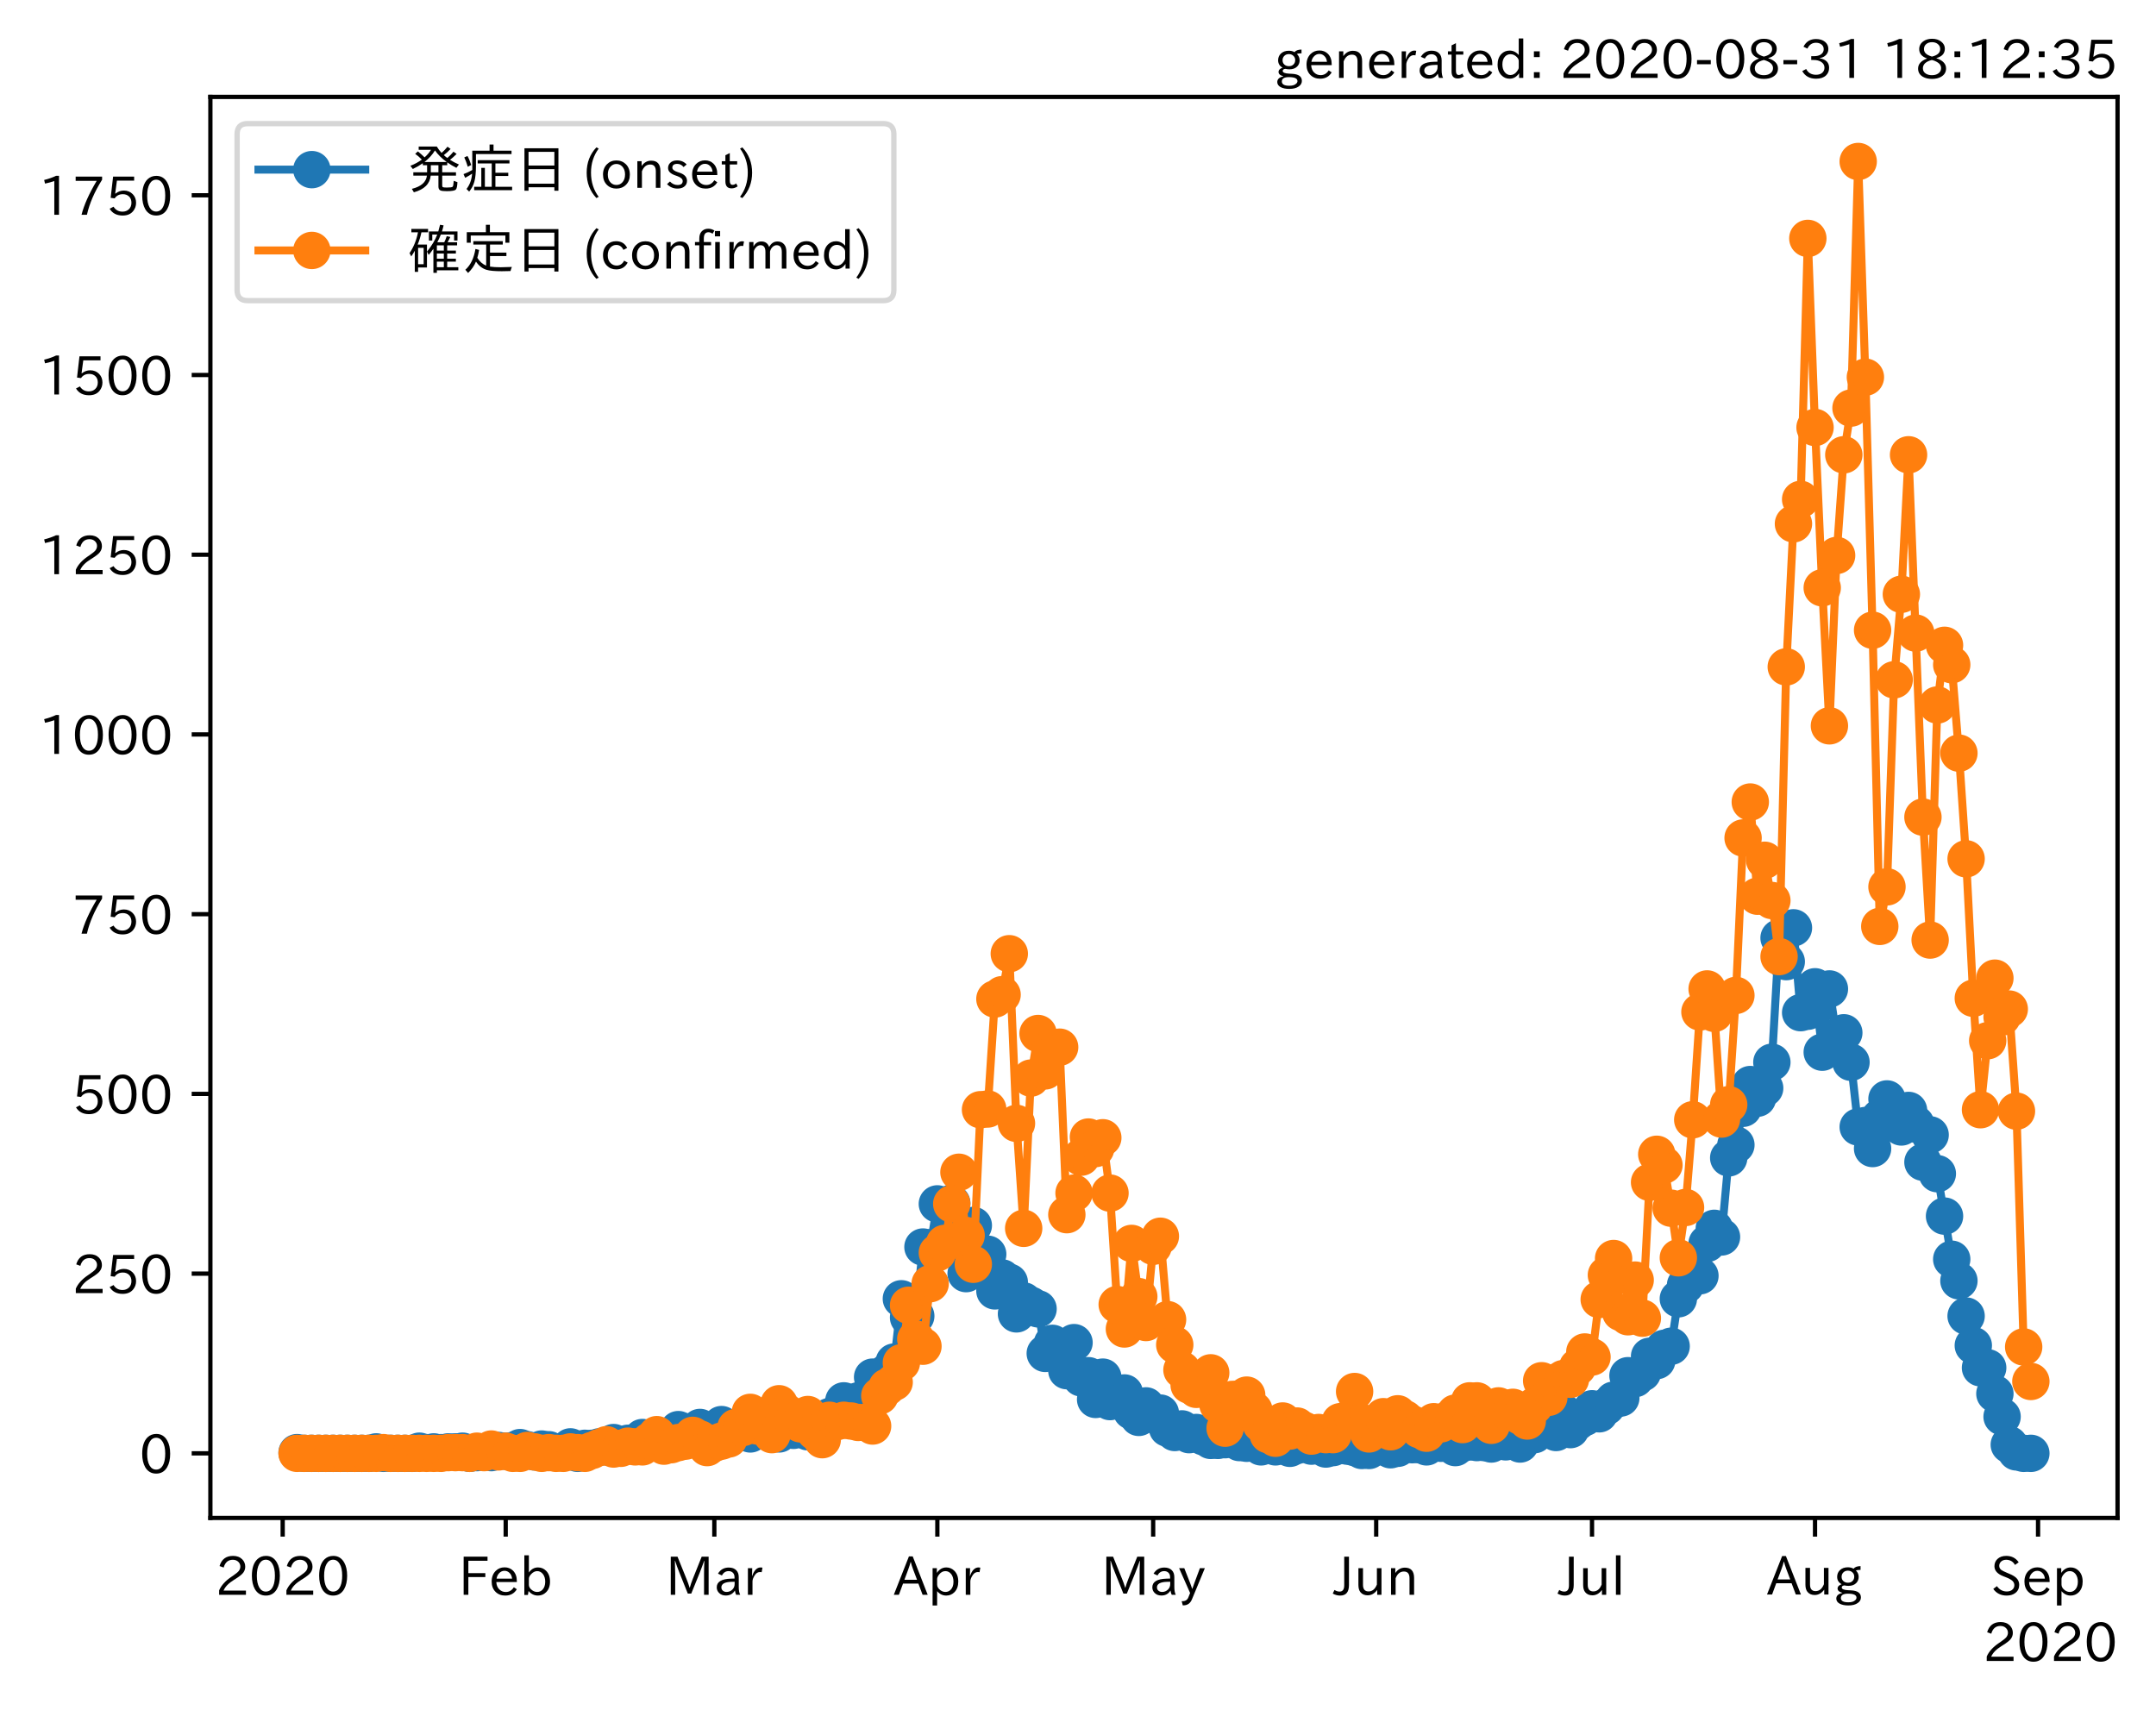 <?xml version="1.0" encoding="utf-8" standalone="no"?>
<!DOCTYPE svg PUBLIC "-//W3C//DTD SVG 1.1//EN"
  "http://www.w3.org/Graphics/SVG/1.1/DTD/svg11.dtd">
<!-- Created with matplotlib (https://matplotlib.org/) -->
<svg height="320.24pt" version="1.1" viewBox="0 0 403.714 320.24" width="403.714pt" xmlns="http://www.w3.org/2000/svg" xmlns:xlink="http://www.w3.org/1999/xlink">
 <defs>
  <style type="text/css">*{stroke-linecap:butt;stroke-linejoin:round;}</style>
 </defs>
 <g id="figure_1">
  <g id="patch_1">
   <path d="M 0 320.24 
L 403.714 320.24 
L 403.714 0 
L 0 0 
z
" style="fill:#ffffff;"/>
  </g>
  <g id="axes_1">
   <g id="patch_2">
    <path d="M 39.394 284.259 
L 396.514 284.259 
L 396.514 18.147 
L 39.394 18.147 
z
" style="fill:#ffffff;"/>
   </g>
   <g id="matplotlib.axis_1">
    <g id="xtick_1">
     <g id="line2d_1">
      <defs>
       <path d="M 0 0 
L 0 3.5 
" id="mcab53958ec" style="stroke:#000000;stroke-width:0.8;"/>
      </defs>
      <g>
       <use style="stroke:#000000;stroke-width:0.8;" x="52.932" xlink:href="#mcab53958ec" y="284.259"/>
      </g>
     </g>
     <g id="text_1">
      <!-- 2020 -->
      <g transform="translate(40.335 298.749)scale(0.1 -0.1)">
       <defs>
        <path d="M 57.172 0.984 
L 6.984 0.984 
L 6.984 9.281 
Q 12.891 23.047 29.594 34.422 
L 32.375 36.281 
Q 40.922 42.141 43.609 45.406 
Q 46.688 49.266 46.688 53.812 
Q 46.688 58.938 43.062 62.547 
Q 39.062 66.547 32.562 66.547 
Q 19.531 66.547 15.484 52 
L 7.766 54.781 
Q 13.328 73.828 33.062 73.828 
Q 43.844 73.828 50.25 67.438 
Q 55.859 61.672 55.859 53.516 
Q 55.859 47.469 52.25 42.531 
Q 48.922 37.75 36.969 30.281 
L 34.859 29 
Q 19.625 19.578 15.281 8.891 
L 57.172 8.891 
z
" id="IPAexGothic-50"/>
        <path d="M 31.844 73.828 
Q 45.016 73.828 52.094 61.625 
Q 57.719 51.953 57.719 36.625 
Q 57.719 21.438 52.094 11.578 
Q 45.125 -0.484 31.5 -0.484 
Q 17.922 -0.484 10.938 11.578 
Q 5.328 21.438 5.328 36.719 
Q 5.328 58.016 15.625 67.719 
Q 22.172 73.828 31.844 73.828 
z
M 31.5 66.656 
Q 23.688 66.656 19.188 58.734 
Q 14.594 50.734 14.594 36.625 
Q 14.594 22.75 19.094 14.797 
Q 23.641 6.984 31.5 6.984 
Q 40.922 6.984 45.453 18.016 
Q 48.438 25.344 48.438 37.109 
Q 48.438 50.875 43.844 58.734 
Q 39.203 66.656 31.5 66.656 
z
" id="IPAexGothic-48"/>
       </defs>
       <use xlink:href="#IPAexGothic-50"/>
       <use x="62.988" xlink:href="#IPAexGothic-48"/>
       <use x="125.977" xlink:href="#IPAexGothic-50"/>
       <use x="188.965" xlink:href="#IPAexGothic-48"/>
      </g>
     </g>
    </g>
    <g id="xtick_2">
     <g id="line2d_2">
      <g>
       <use style="stroke:#000000;stroke-width:0.8;" x="94.693" xlink:href="#mcab53958ec" y="284.259"/>
      </g>
     </g>
     <g id="text_2">
      <!-- Feb -->
      <g transform="translate(85.869 298.749)scale(0.1 -0.1)">
       <defs>
        <path d="M 54.203 64.703 
L 18.312 64.703 
L 18.312 41.5 
L 50.094 41.5 
L 50.094 34.188 
L 18.312 34.188 
L 18.312 0.984 
L 9.516 0.984 
L 9.516 72.406 
L 54.203 72.406 
z
" id="IPAexGothic-70"/>
        <path d="M 13.484 24.906 
Q 13.922 16.266 18.891 11.281 
Q 23.969 6.203 31.203 6.203 
Q 40.719 6.203 46.297 15.094 
L 51.906 11.375 
Q 44.828 -0.484 30.172 -0.484 
Q 19.094 -0.484 11.969 6.594 
Q 4.781 13.812 4.781 25.641 
Q 4.781 38.188 12.312 45.703 
Q 19 52.391 29 52.391 
Q 38.422 52.391 44.781 46.188 
Q 51.906 38.969 51.906 26.906 
L 51.906 24.906 
z
M 43.062 31.203 
Q 42.328 37.984 38.281 41.891 
Q 34.281 45.906 28.812 45.906 
Q 22.469 45.906 17.969 40.484 
Q 14.891 36.812 13.969 31.203 
z
" id="IPAexGothic-101"/>
        <path d="M 17.578 42.672 
Q 24.219 52.203 34.672 52.203 
Q 43.562 52.203 49.859 45.906 
Q 57.172 38.578 57.172 25.688 
Q 57.172 13.094 49.859 5.812 
Q 43.562 -0.484 34.469 -0.484 
Q 24.359 -0.484 17 8.062 
L 15.766 0.688 
L 9.078 0.688 
L 9.078 74.906 
L 17.578 74.906 
z
M 17.578 31.203 
L 17.578 19.578 
Q 17.578 13.875 23.875 9.375 
Q 28.172 6.297 33.109 6.297 
Q 38.875 6.297 42.875 10.297 
Q 48.188 15.766 48.188 25.484 
Q 48.188 34.281 43.797 39.891 
Q 39.453 45.312 33.203 45.312 
Q 27.484 45.312 22.469 40.281 
Q 17.578 35.406 17.578 31.203 
z
" id="IPAexGothic-98"/>
       </defs>
       <use xlink:href="#IPAexGothic-70"/>
       <use x="57.178" xlink:href="#IPAexGothic-101"/>
       <use x="114.062" xlink:href="#IPAexGothic-98"/>
      </g>
     </g>
    </g>
    <g id="xtick_3">
     <g id="line2d_3">
      <g>
       <use style="stroke:#000000;stroke-width:0.8;" x="133.759" xlink:href="#mcab53958ec" y="284.259"/>
      </g>
     </g>
     <g id="text_3">
      <!-- Mar -->
      <g transform="translate(124.65 298.749)scale(0.1 -0.1)">
       <defs>
        <path d="M 80.422 0.984 
L 71.828 0.984 
L 71.828 39.594 
Q 71.828 51.266 72.406 64.594 
L 72.016 64.594 
Q 68.062 53.266 63.531 41.797 
L 47.906 3.266 
L 41.406 3.266 
L 25.641 42.578 
Q 20.75 54.781 17.625 64.703 
L 17.234 64.703 
Q 17.828 48.922 17.828 39.891 
L 17.828 0.984 
L 9.516 0.984 
L 9.516 72.406 
L 22.125 72.406 
L 39.109 30.375 
Q 42.141 23 44.828 14.156 
L 45.125 14.156 
Q 47.312 22.125 50.531 30.172 
L 67.438 72.406 
L 80.422 72.406 
z
" id="IPAexGothic-77"/>
        <path d="M 49.312 0.984 
L 41.75 0.984 
Q 39.984 4.734 39.547 8.688 
L 39.203 8.688 
Q 33.547 -0.391 22.312 -0.391 
Q 14.594 -0.391 9.719 4.5 
Q 5.422 8.797 5.422 14.984 
Q 5.422 30.422 32.031 31.203 
L 38.719 31.391 
L 38.719 33.984 
Q 38.719 39.203 35.75 42.188 
Q 32.625 45.312 27.734 45.312 
Q 19.344 45.312 15.141 37.156 
L 7.719 40.578 
Q 14.656 52 27.938 52 
Q 37.109 52 42.047 46.875 
Q 46.625 42.281 46.625 33.891 
L 46.625 15.578 
Q 46.625 6.25 49.312 0.984 
z
M 38.922 25.391 
L 33.453 25.297 
Q 14.109 24.859 14.109 14.891 
Q 14.109 11.375 16.406 9.078 
Q 19.234 6.297 23.828 6.297 
Q 30.219 6.297 34.906 10.984 
Q 38.922 15.141 38.922 21 
z
" id="IPAexGothic-97"/>
        <path d="M 36.078 51.812 
L 34.578 43.266 
Q 32.906 43.609 31.594 43.609 
Q 25.828 43.609 22.078 38.188 
Q 17.391 31.344 17.391 26.172 
L 17.391 0.984 
L 8.797 0.984 
L 8.797 50.781 
L 16.891 50.781 
L 16.5 35.984 
L 16.703 35.984 
Q 22.219 52.203 32.766 52.203 
Q 34.469 52.203 36.078 51.812 
z
" id="IPAexGothic-114"/>
       </defs>
       <use xlink:href="#IPAexGothic-77"/>
       <use x="90.186" xlink:href="#IPAexGothic-97"/>
       <use x="145.166" xlink:href="#IPAexGothic-114"/>
      </g>
     </g>
    </g>
    <g id="xtick_4">
     <g id="line2d_4">
      <g>
       <use style="stroke:#000000;stroke-width:0.8;" x="175.52" xlink:href="#mcab53958ec" y="284.259"/>
      </g>
     </g>
     <g id="text_4">
      <!-- Apr -->
      <g transform="translate(167.377 298.749)scale(0.1 -0.1)">
       <defs>
        <path d="M 63.375 0.984 
L 53.812 0.984 
L 45.906 22.016 
L 17.188 22.016 
L 9.422 0.984 
L -0.094 0.984 
L 28.219 72.906 
L 35.297 72.906 
z
M 43.406 29.109 
L 36.188 48.094 
Q 33.203 56.062 31.688 62.5 
L 31.391 62.5 
Q 29.641 55.672 26.812 48.094 
L 19.734 29.109 
z
" id="IPAexGothic-65"/>
        <path d="M 16.797 42 
Q 23.828 52.203 34.469 52.203 
Q 43.266 52.203 49.562 45.906 
Q 56.891 38.578 56.891 25.688 
Q 56.891 13.141 49.656 5.812 
Q 43.359 -0.484 34.375 -0.484 
Q 24.516 -0.484 17.281 7.766 
L 17.281 -19 
L 8.797 -19 
L 8.797 50.781 
L 16.797 50.781 
z
M 17.281 30.469 
L 17.281 20.172 
Q 17.281 14.016 23.688 9.375 
Q 27.984 6.297 32.906 6.297 
Q 38.578 6.297 42.578 10.297 
Q 47.906 15.578 47.906 25.484 
Q 47.906 34.375 43.5 39.984 
Q 39.109 45.312 32.812 45.312 
Q 25.875 45.312 20.906 38.812 
Q 17.281 34.125 17.281 30.469 
z
" id="IPAexGothic-112"/>
       </defs>
       <use xlink:href="#IPAexGothic-65"/>
       <use x="63.721" xlink:href="#IPAexGothic-112"/>
       <use x="125.83" xlink:href="#IPAexGothic-114"/>
      </g>
     </g>
    </g>
    <g id="xtick_5">
     <g id="line2d_5">
      <g>
       <use style="stroke:#000000;stroke-width:0.8;" x="215.933" xlink:href="#mcab53958ec" y="284.259"/>
      </g>
     </g>
     <g id="text_5">
      <!-- May -->
      <g transform="translate(206.214 298.749)scale(0.1 -0.1)">
       <defs>
        <path d="M 48.781 50.781 
L 24.609 -7.625 
Q 19.969 -18.797 8.594 -18.797 
L 7.469 -18.797 
L 5.375 -10.984 
L 6.984 -10.984 
Q 15.141 -10.984 17.969 -3.719 
L 21.188 4.297 
L 0.594 50.781 
L 10.297 50.781 
L 21.297 22.797 
Q 23.875 16.016 25.094 12.203 
L 25.391 12.203 
Q 27.344 18.266 29.109 22.797 
L 39.5 50.781 
z
" id="IPAexGothic-121"/>
       </defs>
       <use xlink:href="#IPAexGothic-77"/>
       <use x="90.186" xlink:href="#IPAexGothic-97"/>
       <use x="145.166" xlink:href="#IPAexGothic-121"/>
      </g>
     </g>
    </g>
    <g id="xtick_6">
     <g id="line2d_6">
      <g>
       <use style="stroke:#000000;stroke-width:0.8;" x="257.694" xlink:href="#mcab53958ec" y="284.259"/>
      </g>
     </g>
     <g id="text_6">
      <!-- Jun -->
      <g transform="translate(249.754 298.749)scale(0.1 -0.1)">
       <defs>
        <path d="M 28.422 72.406 
L 28.422 19.281 
Q 28.422 -0.484 11.922 -0.484 
Q 4.734 -0.484 -1.953 3.266 
L 1.312 10.062 
Q 5.906 6.984 10.844 6.984 
Q 19.531 6.984 19.531 18.797 
L 19.531 72.406 
z
" id="IPAexGothic-74"/>
        <path d="M 51.312 0.984 
L 43.312 0.984 
L 43.312 10.062 
Q 35.938 0 25.391 0 
Q 16.75 0 11.922 5.859 
Q 8.109 10.594 8.109 19.391 
L 8.109 50.781 
L 16.703 50.781 
L 16.703 19.672 
Q 16.703 7.281 27.094 7.281 
Q 37.594 7.281 42.719 20.172 
L 42.719 50.781 
L 51.312 50.781 
z
" id="IPAexGothic-117"/>
        <path d="M 52 0.984 
L 43.406 0.984 
L 43.406 31.891 
Q 43.406 44.578 32.906 44.578 
Q 22.312 44.578 17.391 31.891 
L 17.391 0.984 
L 8.797 0.984 
L 8.797 50.781 
L 16.797 50.781 
L 16.797 41.797 
Q 23.828 51.812 34.719 51.812 
Q 52 51.812 52 32.375 
z
" id="IPAexGothic-110"/>
       </defs>
       <use xlink:href="#IPAexGothic-74"/>
       <use x="37.988" xlink:href="#IPAexGothic-117"/>
       <use x="98.389" xlink:href="#IPAexGothic-110"/>
      </g>
     </g>
    </g>
    <g id="xtick_7">
     <g id="line2d_7">
      <g>
       <use style="stroke:#000000;stroke-width:0.8;" x="298.107" xlink:href="#mcab53958ec" y="284.259"/>
      </g>
     </g>
     <g id="text_7">
      <!-- Jul -->
      <g transform="translate(291.838 298.749)scale(0.1 -0.1)">
       <defs>
        <path d="M 17.672 0.984 
L 9.078 0.984 
L 9.078 74.906 
L 17.672 74.906 
z
" id="IPAexGothic-108"/>
       </defs>
       <use xlink:href="#IPAexGothic-74"/>
       <use x="37.988" xlink:href="#IPAexGothic-117"/>
       <use x="98.389" xlink:href="#IPAexGothic-108"/>
      </g>
     </g>
    </g>
    <g id="xtick_8">
     <g id="line2d_8">
      <g>
       <use style="stroke:#000000;stroke-width:0.8;" x="339.868" xlink:href="#mcab53958ec" y="284.259"/>
      </g>
     </g>
     <g id="text_8">
      <!-- Aug -->
      <g transform="translate(330.886 298.691)scale(0.1 -0.1)">
       <defs>
        <path d="M 20.797 17.969 
Q 15.719 17.531 15.719 14.062 
Q 15.719 9.578 27.547 8.984 
L 33.297 8.688 
Q 51.609 7.766 51.609 -4.594 
Q 51.609 -10.938 45.703 -14.984 
Q 39.359 -19.578 28.031 -19.578 
Q 17.781 -19.578 11.531 -16.062 
Q 5.516 -12.641 5.516 -6.688 
Q 5.516 1.312 16.797 3.859 
L 16.797 4.203 
Q 7.906 6.453 7.906 12.156 
Q 7.906 17.438 15.531 20.266 
Q 7.125 24.609 7.125 34.078 
Q 7.125 41.406 12.016 46.297 
Q 17.625 51.906 27.156 51.906 
Q 33.203 51.906 37.844 49.266 
Q 41.406 53.953 50.922 54.109 
L 50.922 47.078 
Q 44.344 46.922 42.234 45.906 
Q 47.406 40.828 47.406 33.891 
Q 47.406 27 42.719 22.266 
Q 37.5 17.094 28.328 17.094 
Q 24.422 17.094 20.797 17.969 
z
M 27.094 45.609 
Q 22.016 45.609 18.703 42.281 
Q 15.438 39.016 15.438 34.078 
Q 15.438 29.25 18.5 26.312 
Q 21.828 23 27.438 23 
Q 32.719 23 35.891 26.219 
Q 39.109 29.391 39.109 34.422 
Q 39.109 39.016 35.891 42.188 
Q 32.516 45.609 27.094 45.609 
z
M 27.391 2.484 
Q 14.109 2.484 14.109 -5.719 
Q 14.109 -13.672 28.125 -13.672 
Q 37.156 -13.672 41.219 -9.469 
Q 43.312 -7.516 43.312 -4.891 
Q 43.312 2.484 27.391 2.484 
z
" id="IPAexGothic-103"/>
       </defs>
       <use xlink:href="#IPAexGothic-65"/>
       <use x="63.721" xlink:href="#IPAexGothic-117"/>
       <use x="124.121" xlink:href="#IPAexGothic-103"/>
      </g>
     </g>
    </g>
    <g id="xtick_9">
     <g id="line2d_9">
      <g>
       <use style="stroke:#000000;stroke-width:0.8;" x="381.628" xlink:href="#mcab53958ec" y="284.259"/>
      </g>
     </g>
     <g id="text_9">
      <!-- Sep -->
      <g transform="translate(372.753 298.749)scale(0.1 -0.1)">
       <defs>
        <path d="M 45.609 56.891 
Q 40.047 66.547 28.953 66.547 
Q 22.703 66.547 18.953 62.641 
Q 16.062 59.422 16.062 55.219 
Q 16.062 50.594 19.781 47.609 
Q 22.562 45.516 31 42 
L 34.375 40.578 
Q 45.703 36.031 49.859 30.516 
Q 53.469 25.688 53.469 19.672 
Q 53.469 10.062 46.391 4.5 
Q 39.984 -0.484 30.172 -0.484 
Q 13.766 -0.484 4.891 11.969 
L 11.766 17.188 
Q 18.797 7.172 30.281 7.172 
Q 35.75 7.172 39.594 9.766 
Q 44.391 13.234 44.391 19 
Q 44.391 23.484 40.875 27 
Q 37.109 30.609 27 34.469 
L 24.078 35.594 
Q 7.078 42.094 7.078 54.391 
Q 7.078 62.594 12.594 67.922 
Q 18.797 73.828 29.109 73.828 
Q 44.391 73.828 52.484 61.812 
z
" id="IPAexGothic-83"/>
       </defs>
       <use xlink:href="#IPAexGothic-83"/>
       <use x="58.496" xlink:href="#IPAexGothic-101"/>
       <use x="115.381" xlink:href="#IPAexGothic-112"/>
      </g>
     </g>
    </g>
    <g id="text_10">
     <!-- 2020 -->
     <g transform="translate(371.32 311.14)scale(0.1 -0.1)">
      <use xlink:href="#IPAexGothic-50"/>
      <use x="62.988" xlink:href="#IPAexGothic-48"/>
      <use x="125.977" xlink:href="#IPAexGothic-50"/>
      <use x="188.965" xlink:href="#IPAexGothic-48"/>
     </g>
    </g>
   </g>
   <g id="matplotlib.axis_2">
    <g id="ytick_1">
     <g id="line2d_10">
      <defs>
       <path d="M 0 0 
L -3.5 0 
" id="m9050b2142b" style="stroke:#000000;stroke-width:0.8;"/>
      </defs>
      <g>
       <use style="stroke:#000000;stroke-width:0.8;" x="39.394" xlink:href="#m9050b2142b" y="272.163"/>
      </g>
     </g>
     <g id="text_11">
      <!-- 0 -->
      <g transform="translate(26.095 275.908)scale(0.1 -0.1)">
       <use xlink:href="#IPAexGothic-48"/>
      </g>
     </g>
    </g>
    <g id="ytick_2">
     <g id="line2d_11">
      <g>
       <use style="stroke:#000000;stroke-width:0.8;" x="39.394" xlink:href="#m9050b2142b" y="238.507"/>
      </g>
     </g>
     <g id="text_12">
      <!-- 250 -->
      <g transform="translate(13.498 242.252)scale(0.1 -0.1)">
       <defs>
        <path d="M 18.406 40.672 
Q 25.531 46.297 33.938 46.297 
Q 44 46.297 50.641 39.5 
Q 56.844 33.016 56.844 23.391 
Q 56.844 14.656 51.516 8.016 
Q 44.828 -0.484 31.734 -0.484 
Q 14.984 -0.484 7.328 12.25 
L 14.656 16.062 
Q 20.453 6.781 31.453 6.781 
Q 38.531 6.781 43.266 11.188 
Q 48.141 15.828 48.141 23.484 
Q 48.141 30.719 43.844 35.016 
Q 39.359 39.5 32.125 39.5 
Q 21.969 39.5 16.75 31.688 
L 9.234 32.672 
L 13.812 72.406 
L 53.219 72.406 
L 53.219 64.891 
L 20.953 64.891 
L 17.719 40.672 
z
" id="IPAexGothic-53"/>
       </defs>
       <use xlink:href="#IPAexGothic-50"/>
       <use x="62.988" xlink:href="#IPAexGothic-53"/>
       <use x="125.977" xlink:href="#IPAexGothic-48"/>
      </g>
     </g>
    </g>
    <g id="ytick_3">
     <g id="line2d_12">
      <g>
       <use style="stroke:#000000;stroke-width:0.8;" x="39.394" xlink:href="#m9050b2142b" y="204.85"/>
      </g>
     </g>
     <g id="text_13">
      <!-- 500 -->
      <g transform="translate(13.498 208.596)scale(0.1 -0.1)">
       <use xlink:href="#IPAexGothic-53"/>
       <use x="62.988" xlink:href="#IPAexGothic-48"/>
       <use x="125.977" xlink:href="#IPAexGothic-48"/>
      </g>
     </g>
    </g>
    <g id="ytick_4">
     <g id="line2d_13">
      <g>
       <use style="stroke:#000000;stroke-width:0.8;" x="39.394" xlink:href="#m9050b2142b" y="171.194"/>
      </g>
     </g>
     <g id="text_14">
      <!-- 750 -->
      <g transform="translate(13.498 174.94)scale(0.1 -0.1)">
       <defs>
        <path d="M 56.203 66.609 
Q 34.969 32.906 27.781 0.984 
L 17.672 0.984 
Q 24.703 28.656 46.094 64.5 
L 6.688 64.5 
L 6.688 72.406 
L 56.203 72.406 
z
" id="IPAexGothic-55"/>
       </defs>
       <use xlink:href="#IPAexGothic-55"/>
       <use x="62.988" xlink:href="#IPAexGothic-53"/>
       <use x="125.977" xlink:href="#IPAexGothic-48"/>
      </g>
     </g>
    </g>
    <g id="ytick_5">
     <g id="line2d_14">
      <g>
       <use style="stroke:#000000;stroke-width:0.8;" x="39.394" xlink:href="#m9050b2142b" y="137.538"/>
      </g>
     </g>
     <g id="text_15">
      <!-- 1000 -->
      <g transform="translate(7.2 141.284)scale(0.1 -0.1)">
       <defs>
        <path d="M 38.484 0.984 
L 29.688 0.984 
L 29.688 64.109 
Q 21.438 61.281 12.312 59.328 
L 10.688 66.109 
Q 23.734 69.391 32.906 73.922 
L 38.484 73.922 
z
" id="IPAexGothic-49"/>
       </defs>
       <use xlink:href="#IPAexGothic-49"/>
       <use x="62.988" xlink:href="#IPAexGothic-48"/>
       <use x="125.977" xlink:href="#IPAexGothic-48"/>
       <use x="188.965" xlink:href="#IPAexGothic-48"/>
      </g>
     </g>
    </g>
    <g id="ytick_6">
     <g id="line2d_15">
      <g>
       <use style="stroke:#000000;stroke-width:0.8;" x="39.394" xlink:href="#m9050b2142b" y="103.882"/>
      </g>
     </g>
     <g id="text_16">
      <!-- 1250 -->
      <g transform="translate(7.2 107.627)scale(0.1 -0.1)">
       <use xlink:href="#IPAexGothic-49"/>
       <use x="62.988" xlink:href="#IPAexGothic-50"/>
       <use x="125.977" xlink:href="#IPAexGothic-53"/>
       <use x="188.965" xlink:href="#IPAexGothic-48"/>
      </g>
     </g>
    </g>
    <g id="ytick_7">
     <g id="line2d_16">
      <g>
       <use style="stroke:#000000;stroke-width:0.8;" x="39.394" xlink:href="#m9050b2142b" y="70.226"/>
      </g>
     </g>
     <g id="text_17">
      <!-- 1500 -->
      <g transform="translate(7.2 73.971)scale(0.1 -0.1)">
       <use xlink:href="#IPAexGothic-49"/>
       <use x="62.988" xlink:href="#IPAexGothic-53"/>
       <use x="125.977" xlink:href="#IPAexGothic-48"/>
       <use x="188.965" xlink:href="#IPAexGothic-48"/>
      </g>
     </g>
    </g>
    <g id="ytick_8">
     <g id="line2d_17">
      <g>
       <use style="stroke:#000000;stroke-width:0.8;" x="39.394" xlink:href="#m9050b2142b" y="36.57"/>
      </g>
     </g>
     <g id="text_18">
      <!-- 1750 -->
      <g transform="translate(7.2 40.315)scale(0.1 -0.1)">
       <use xlink:href="#IPAexGothic-49"/>
       <use x="62.988" xlink:href="#IPAexGothic-55"/>
       <use x="125.977" xlink:href="#IPAexGothic-53"/>
       <use x="188.965" xlink:href="#IPAexGothic-48"/>
      </g>
     </g>
    </g>
   </g>
   <g id="line2d_18">
    <path clip-path="url(#pc8dc19aff9)" d="M 55.626 272.028 
L 56.974 272.163 
L 69.098 272.163 
L 70.445 271.893 
L 71.792 272.163 
L 77.18 272.163 
L 78.527 271.759 
L 79.875 272.028 
L 81.222 271.893 
L 82.569 272.028 
L 83.916 271.893 
L 85.263 271.893 
L 86.61 271.759 
L 87.957 272.163 
L 90.651 271.893 
L 91.999 272.028 
L 93.346 271.624 
L 94.693 271.759 
L 96.04 271.624 
L 97.387 271.086 
L 100.081 271.893 
L 101.428 271.355 
L 102.775 271.49 
L 104.123 271.893 
L 105.47 272.028 
L 106.817 270.951 
L 108.164 272.163 
L 109.511 271.22 
L 110.858 271.22 
L 112.205 270.951 
L 113.552 270.951 
L 114.9 270.143 
L 116.247 270.682 
L 117.594 270.278 
L 118.941 270.143 
L 120.288 269.201 
L 121.635 269.739 
L 122.982 269.47 
L 124.329 269.066 
L 125.676 268.797 
L 127.024 267.72 
L 128.371 268.124 
L 129.718 268.797 
L 131.065 267.316 
L 132.412 268.797 
L 133.759 268.528 
L 135.106 266.778 
L 136.453 268.797 
L 137.8 267.855 
L 139.148 268.259 
L 140.495 268.528 
L 141.842 267.047 
L 143.189 267.855 
L 144.536 266.239 
L 145.883 268.528 
L 147.23 266.778 
L 148.577 267.855 
L 149.924 266.105 
L 151.272 268.124 
L 152.619 267.72 
L 153.966 266.778 
L 155.313 265.297 
L 156.66 264.624 
L 158.007 262.335 
L 159.354 263.951 
L 160.701 262.335 
L 162.049 261.797 
L 163.396 257.892 
L 164.743 259.373 
L 166.09 256.95 
L 167.437 255.065 
L 168.784 243.218 
L 170.131 246.719 
L 171.478 246.449 
L 172.825 233.525 
L 174.173 233.66 
L 175.52 225.448 
L 176.867 233.525 
L 178.214 225.313 
L 179.561 233.256 
L 180.908 238.507 
L 182.255 229.487 
L 183.602 235.679 
L 184.949 234.872 
L 186.297 241.738 
L 187.644 239.314 
L 188.991 240.122 
L 190.338 246.045 
L 191.685 243.622 
L 193.032 244.43 
L 194.379 245.103 
L 195.726 253.45 
L 197.073 251.565 
L 198.421 252.911 
L 199.768 256.681 
L 201.115 251.43 
L 202.462 258.027 
L 203.809 257.623 
L 205.156 262.066 
L 206.503 257.892 
L 207.85 262.47 
L 209.198 262.066 
L 210.545 260.854 
L 211.892 264.22 
L 213.239 265.431 
L 214.586 263.277 
L 215.933 264.893 
L 217.28 264.624 
L 218.627 267.451 
L 219.974 268.259 
L 221.322 267.585 
L 222.669 268.662 
L 224.016 268.259 
L 225.363 269.066 
L 226.71 269.739 
L 228.057 269.739 
L 229.404 269.605 
L 230.751 269.336 
L 232.098 270.143 
L 233.446 270.278 
L 234.793 269.739 
L 236.14 270.951 
L 237.487 270.278 
L 238.834 270.951 
L 240.181 269.874 
L 241.528 271.22 
L 242.875 270.682 
L 244.222 270.009 
L 245.57 270.816 
L 246.917 270.413 
L 248.264 271.355 
L 249.611 271.086 
L 250.958 270.682 
L 252.305 270.816 
L 253.652 271.086 
L 254.999 271.624 
L 256.347 271.624 
L 257.694 270.682 
L 259.041 270.951 
L 260.388 271.49 
L 261.735 271.22 
L 263.082 270.143 
L 264.429 270.547 
L 265.776 270.547 
L 267.123 270.951 
L 268.471 269.47 
L 269.818 270.278 
L 271.165 269.47 
L 272.512 271.086 
L 273.859 270.278 
L 275.206 270.009 
L 276.553 270.143 
L 277.9 270.143 
L 279.247 270.413 
L 280.595 269.47 
L 281.942 270.009 
L 283.289 269.874 
L 284.636 270.413 
L 285.983 267.182 
L 287.33 268.662 
L 288.677 267.182 
L 290.024 267.182 
L 291.371 268.259 
L 292.719 264.489 
L 294.066 267.72 
L 295.413 266.239 
L 296.76 265.431 
L 298.107 263.816 
L 299.454 264.758 
L 302.148 262.2 
L 303.496 261.797 
L 304.843 257.623 
L 306.19 258.162 
L 307.537 257.085 
L 308.884 253.988 
L 310.231 254.796 
L 311.578 252.507 
L 312.925 252.104 
L 314.272 243.218 
L 315.62 240.661 
L 316.967 239.045 
L 318.314 238.91 
L 319.661 232.852 
L 321.008 230.025 
L 322.355 231.641 
L 323.702 216.832 
L 325.049 214.409 
L 326.396 207.543 
L 327.744 203.1 
L 329.091 205.658 
L 330.438 203.773 
L 331.785 198.927 
L 333.132 175.637 
L 334.479 180.08 
L 335.826 173.752 
L 337.173 189.638 
L 338.52 189.369 
L 339.868 184.791 
L 341.215 197.042 
L 342.562 185.195 
L 343.909 194.215 
L 345.256 193.407 
L 346.603 198.927 
L 347.95 211.043 
L 349.297 210.774 
L 350.645 215.082 
L 351.992 209.293 
L 353.339 205.793 
L 354.686 209.428 
L 356.033 211.043 
L 357.38 207.947 
L 358.727 210.505 
L 360.074 217.64 
L 361.421 212.524 
L 362.769 219.794 
L 365.463 235.814 
L 366.81 239.853 
L 368.157 246.449 
L 369.504 251.969 
L 370.851 256.142 
L 372.198 256.142 
L 373.545 260.989 
L 374.893 265.297 
L 376.24 270.547 
L 377.587 271.893 
L 378.934 272.163 
L 380.281 272.163 
L 380.281 272.163 
" style="fill:none;stroke:#1f77b4;stroke-linecap:square;stroke-width:1.5;"/>
    <defs>
     <path d="M 0 3 
C 0.796 3 1.559 2.684 2.121 2.121 
C 2.684 1.559 3 0.796 3 0 
C 3 -0.796 2.684 -1.559 2.121 -2.121 
C 1.559 -2.684 0.796 -3 0 -3 
C -0.796 -3 -1.559 -2.684 -2.121 -2.121 
C -2.684 -1.559 -3 -0.796 -3 0 
C -3 0.796 -2.684 1.559 -2.121 2.121 
C -1.559 2.684 -0.796 3 0 3 
z
" id="mf1b315aca5" style="stroke:#1f77b4;"/>
    </defs>
    <g clip-path="url(#pc8dc19aff9)">
     <use style="fill:#1f77b4;stroke:#1f77b4;" x="55.626" xlink:href="#mf1b315aca5" y="272.028"/>
     <use style="fill:#1f77b4;stroke:#1f77b4;" x="56.974" xlink:href="#mf1b315aca5" y="272.163"/>
     <use style="fill:#1f77b4;stroke:#1f77b4;" x="58.321" xlink:href="#mf1b315aca5" y="272.163"/>
     <use style="fill:#1f77b4;stroke:#1f77b4;" x="59.668" xlink:href="#mf1b315aca5" y="272.163"/>
     <use style="fill:#1f77b4;stroke:#1f77b4;" x="61.015" xlink:href="#mf1b315aca5" y="272.163"/>
     <use style="fill:#1f77b4;stroke:#1f77b4;" x="62.362" xlink:href="#mf1b315aca5" y="272.163"/>
     <use style="fill:#1f77b4;stroke:#1f77b4;" x="63.709" xlink:href="#mf1b315aca5" y="272.163"/>
     <use style="fill:#1f77b4;stroke:#1f77b4;" x="65.056" xlink:href="#mf1b315aca5" y="272.163"/>
     <use style="fill:#1f77b4;stroke:#1f77b4;" x="66.403" xlink:href="#mf1b315aca5" y="272.163"/>
     <use style="fill:#1f77b4;stroke:#1f77b4;" x="67.751" xlink:href="#mf1b315aca5" y="272.163"/>
     <use style="fill:#1f77b4;stroke:#1f77b4;" x="69.098" xlink:href="#mf1b315aca5" y="272.163"/>
     <use style="fill:#1f77b4;stroke:#1f77b4;" x="70.445" xlink:href="#mf1b315aca5" y="271.893"/>
     <use style="fill:#1f77b4;stroke:#1f77b4;" x="71.792" xlink:href="#mf1b315aca5" y="272.163"/>
     <use style="fill:#1f77b4;stroke:#1f77b4;" x="73.139" xlink:href="#mf1b315aca5" y="272.163"/>
     <use style="fill:#1f77b4;stroke:#1f77b4;" x="74.486" xlink:href="#mf1b315aca5" y="272.163"/>
     <use style="fill:#1f77b4;stroke:#1f77b4;" x="75.833" xlink:href="#mf1b315aca5" y="272.163"/>
     <use style="fill:#1f77b4;stroke:#1f77b4;" x="77.18" xlink:href="#mf1b315aca5" y="272.163"/>
     <use style="fill:#1f77b4;stroke:#1f77b4;" x="78.527" xlink:href="#mf1b315aca5" y="271.759"/>
     <use style="fill:#1f77b4;stroke:#1f77b4;" x="79.875" xlink:href="#mf1b315aca5" y="272.028"/>
     <use style="fill:#1f77b4;stroke:#1f77b4;" x="81.222" xlink:href="#mf1b315aca5" y="271.893"/>
     <use style="fill:#1f77b4;stroke:#1f77b4;" x="82.569" xlink:href="#mf1b315aca5" y="272.028"/>
     <use style="fill:#1f77b4;stroke:#1f77b4;" x="83.916" xlink:href="#mf1b315aca5" y="271.893"/>
     <use style="fill:#1f77b4;stroke:#1f77b4;" x="85.263" xlink:href="#mf1b315aca5" y="271.893"/>
     <use style="fill:#1f77b4;stroke:#1f77b4;" x="86.61" xlink:href="#mf1b315aca5" y="271.759"/>
     <use style="fill:#1f77b4;stroke:#1f77b4;" x="87.957" xlink:href="#mf1b315aca5" y="272.163"/>
     <use style="fill:#1f77b4;stroke:#1f77b4;" x="89.304" xlink:href="#mf1b315aca5" y="272.028"/>
     <use style="fill:#1f77b4;stroke:#1f77b4;" x="90.651" xlink:href="#mf1b315aca5" y="271.893"/>
     <use style="fill:#1f77b4;stroke:#1f77b4;" x="91.999" xlink:href="#mf1b315aca5" y="272.028"/>
     <use style="fill:#1f77b4;stroke:#1f77b4;" x="93.346" xlink:href="#mf1b315aca5" y="271.624"/>
     <use style="fill:#1f77b4;stroke:#1f77b4;" x="94.693" xlink:href="#mf1b315aca5" y="271.759"/>
     <use style="fill:#1f77b4;stroke:#1f77b4;" x="96.04" xlink:href="#mf1b315aca5" y="271.624"/>
     <use style="fill:#1f77b4;stroke:#1f77b4;" x="97.387" xlink:href="#mf1b315aca5" y="271.086"/>
     <use style="fill:#1f77b4;stroke:#1f77b4;" x="98.734" xlink:href="#mf1b315aca5" y="271.49"/>
     <use style="fill:#1f77b4;stroke:#1f77b4;" x="100.081" xlink:href="#mf1b315aca5" y="271.893"/>
     <use style="fill:#1f77b4;stroke:#1f77b4;" x="101.428" xlink:href="#mf1b315aca5" y="271.355"/>
     <use style="fill:#1f77b4;stroke:#1f77b4;" x="102.775" xlink:href="#mf1b315aca5" y="271.49"/>
     <use style="fill:#1f77b4;stroke:#1f77b4;" x="104.123" xlink:href="#mf1b315aca5" y="271.893"/>
     <use style="fill:#1f77b4;stroke:#1f77b4;" x="105.47" xlink:href="#mf1b315aca5" y="272.028"/>
     <use style="fill:#1f77b4;stroke:#1f77b4;" x="106.817" xlink:href="#mf1b315aca5" y="270.951"/>
     <use style="fill:#1f77b4;stroke:#1f77b4;" x="108.164" xlink:href="#mf1b315aca5" y="272.163"/>
     <use style="fill:#1f77b4;stroke:#1f77b4;" x="109.511" xlink:href="#mf1b315aca5" y="271.22"/>
     <use style="fill:#1f77b4;stroke:#1f77b4;" x="110.858" xlink:href="#mf1b315aca5" y="271.22"/>
     <use style="fill:#1f77b4;stroke:#1f77b4;" x="112.205" xlink:href="#mf1b315aca5" y="270.951"/>
     <use style="fill:#1f77b4;stroke:#1f77b4;" x="113.552" xlink:href="#mf1b315aca5" y="270.951"/>
     <use style="fill:#1f77b4;stroke:#1f77b4;" x="114.9" xlink:href="#mf1b315aca5" y="270.143"/>
     <use style="fill:#1f77b4;stroke:#1f77b4;" x="116.247" xlink:href="#mf1b315aca5" y="270.682"/>
     <use style="fill:#1f77b4;stroke:#1f77b4;" x="117.594" xlink:href="#mf1b315aca5" y="270.278"/>
     <use style="fill:#1f77b4;stroke:#1f77b4;" x="118.941" xlink:href="#mf1b315aca5" y="270.143"/>
     <use style="fill:#1f77b4;stroke:#1f77b4;" x="120.288" xlink:href="#mf1b315aca5" y="269.201"/>
     <use style="fill:#1f77b4;stroke:#1f77b4;" x="121.635" xlink:href="#mf1b315aca5" y="269.739"/>
     <use style="fill:#1f77b4;stroke:#1f77b4;" x="122.982" xlink:href="#mf1b315aca5" y="269.47"/>
     <use style="fill:#1f77b4;stroke:#1f77b4;" x="124.329" xlink:href="#mf1b315aca5" y="269.066"/>
     <use style="fill:#1f77b4;stroke:#1f77b4;" x="125.676" xlink:href="#mf1b315aca5" y="268.797"/>
     <use style="fill:#1f77b4;stroke:#1f77b4;" x="127.024" xlink:href="#mf1b315aca5" y="267.72"/>
     <use style="fill:#1f77b4;stroke:#1f77b4;" x="128.371" xlink:href="#mf1b315aca5" y="268.124"/>
     <use style="fill:#1f77b4;stroke:#1f77b4;" x="129.718" xlink:href="#mf1b315aca5" y="268.797"/>
     <use style="fill:#1f77b4;stroke:#1f77b4;" x="131.065" xlink:href="#mf1b315aca5" y="267.316"/>
     <use style="fill:#1f77b4;stroke:#1f77b4;" x="132.412" xlink:href="#mf1b315aca5" y="268.797"/>
     <use style="fill:#1f77b4;stroke:#1f77b4;" x="133.759" xlink:href="#mf1b315aca5" y="268.528"/>
     <use style="fill:#1f77b4;stroke:#1f77b4;" x="135.106" xlink:href="#mf1b315aca5" y="266.778"/>
     <use style="fill:#1f77b4;stroke:#1f77b4;" x="136.453" xlink:href="#mf1b315aca5" y="268.797"/>
     <use style="fill:#1f77b4;stroke:#1f77b4;" x="137.8" xlink:href="#mf1b315aca5" y="267.855"/>
     <use style="fill:#1f77b4;stroke:#1f77b4;" x="139.148" xlink:href="#mf1b315aca5" y="268.259"/>
     <use style="fill:#1f77b4;stroke:#1f77b4;" x="140.495" xlink:href="#mf1b315aca5" y="268.528"/>
     <use style="fill:#1f77b4;stroke:#1f77b4;" x="141.842" xlink:href="#mf1b315aca5" y="267.047"/>
     <use style="fill:#1f77b4;stroke:#1f77b4;" x="143.189" xlink:href="#mf1b315aca5" y="267.855"/>
     <use style="fill:#1f77b4;stroke:#1f77b4;" x="144.536" xlink:href="#mf1b315aca5" y="266.239"/>
     <use style="fill:#1f77b4;stroke:#1f77b4;" x="145.883" xlink:href="#mf1b315aca5" y="268.528"/>
     <use style="fill:#1f77b4;stroke:#1f77b4;" x="147.23" xlink:href="#mf1b315aca5" y="266.778"/>
     <use style="fill:#1f77b4;stroke:#1f77b4;" x="148.577" xlink:href="#mf1b315aca5" y="267.855"/>
     <use style="fill:#1f77b4;stroke:#1f77b4;" x="149.924" xlink:href="#mf1b315aca5" y="266.105"/>
     <use style="fill:#1f77b4;stroke:#1f77b4;" x="151.272" xlink:href="#mf1b315aca5" y="268.124"/>
     <use style="fill:#1f77b4;stroke:#1f77b4;" x="152.619" xlink:href="#mf1b315aca5" y="267.72"/>
     <use style="fill:#1f77b4;stroke:#1f77b4;" x="153.966" xlink:href="#mf1b315aca5" y="266.778"/>
     <use style="fill:#1f77b4;stroke:#1f77b4;" x="155.313" xlink:href="#mf1b315aca5" y="265.297"/>
     <use style="fill:#1f77b4;stroke:#1f77b4;" x="156.66" xlink:href="#mf1b315aca5" y="264.624"/>
     <use style="fill:#1f77b4;stroke:#1f77b4;" x="158.007" xlink:href="#mf1b315aca5" y="262.335"/>
     <use style="fill:#1f77b4;stroke:#1f77b4;" x="159.354" xlink:href="#mf1b315aca5" y="263.951"/>
     <use style="fill:#1f77b4;stroke:#1f77b4;" x="160.701" xlink:href="#mf1b315aca5" y="262.335"/>
     <use style="fill:#1f77b4;stroke:#1f77b4;" x="162.049" xlink:href="#mf1b315aca5" y="261.797"/>
     <use style="fill:#1f77b4;stroke:#1f77b4;" x="163.396" xlink:href="#mf1b315aca5" y="257.892"/>
     <use style="fill:#1f77b4;stroke:#1f77b4;" x="164.743" xlink:href="#mf1b315aca5" y="259.373"/>
     <use style="fill:#1f77b4;stroke:#1f77b4;" x="166.09" xlink:href="#mf1b315aca5" y="256.95"/>
     <use style="fill:#1f77b4;stroke:#1f77b4;" x="167.437" xlink:href="#mf1b315aca5" y="255.065"/>
     <use style="fill:#1f77b4;stroke:#1f77b4;" x="168.784" xlink:href="#mf1b315aca5" y="243.218"/>
     <use style="fill:#1f77b4;stroke:#1f77b4;" x="170.131" xlink:href="#mf1b315aca5" y="246.719"/>
     <use style="fill:#1f77b4;stroke:#1f77b4;" x="171.478" xlink:href="#mf1b315aca5" y="246.449"/>
     <use style="fill:#1f77b4;stroke:#1f77b4;" x="172.825" xlink:href="#mf1b315aca5" y="233.525"/>
     <use style="fill:#1f77b4;stroke:#1f77b4;" x="174.173" xlink:href="#mf1b315aca5" y="233.66"/>
     <use style="fill:#1f77b4;stroke:#1f77b4;" x="175.52" xlink:href="#mf1b315aca5" y="225.448"/>
     <use style="fill:#1f77b4;stroke:#1f77b4;" x="176.867" xlink:href="#mf1b315aca5" y="233.525"/>
     <use style="fill:#1f77b4;stroke:#1f77b4;" x="178.214" xlink:href="#mf1b315aca5" y="225.313"/>
     <use style="fill:#1f77b4;stroke:#1f77b4;" x="179.561" xlink:href="#mf1b315aca5" y="233.256"/>
     <use style="fill:#1f77b4;stroke:#1f77b4;" x="180.908" xlink:href="#mf1b315aca5" y="238.507"/>
     <use style="fill:#1f77b4;stroke:#1f77b4;" x="182.255" xlink:href="#mf1b315aca5" y="229.487"/>
     <use style="fill:#1f77b4;stroke:#1f77b4;" x="183.602" xlink:href="#mf1b315aca5" y="235.679"/>
     <use style="fill:#1f77b4;stroke:#1f77b4;" x="184.949" xlink:href="#mf1b315aca5" y="234.872"/>
     <use style="fill:#1f77b4;stroke:#1f77b4;" x="186.297" xlink:href="#mf1b315aca5" y="241.738"/>
     <use style="fill:#1f77b4;stroke:#1f77b4;" x="187.644" xlink:href="#mf1b315aca5" y="239.314"/>
     <use style="fill:#1f77b4;stroke:#1f77b4;" x="188.991" xlink:href="#mf1b315aca5" y="240.122"/>
     <use style="fill:#1f77b4;stroke:#1f77b4;" x="190.338" xlink:href="#mf1b315aca5" y="246.045"/>
     <use style="fill:#1f77b4;stroke:#1f77b4;" x="191.685" xlink:href="#mf1b315aca5" y="243.622"/>
     <use style="fill:#1f77b4;stroke:#1f77b4;" x="193.032" xlink:href="#mf1b315aca5" y="244.43"/>
     <use style="fill:#1f77b4;stroke:#1f77b4;" x="194.379" xlink:href="#mf1b315aca5" y="245.103"/>
     <use style="fill:#1f77b4;stroke:#1f77b4;" x="195.726" xlink:href="#mf1b315aca5" y="253.45"/>
     <use style="fill:#1f77b4;stroke:#1f77b4;" x="197.073" xlink:href="#mf1b315aca5" y="251.565"/>
     <use style="fill:#1f77b4;stroke:#1f77b4;" x="198.421" xlink:href="#mf1b315aca5" y="252.911"/>
     <use style="fill:#1f77b4;stroke:#1f77b4;" x="199.768" xlink:href="#mf1b315aca5" y="256.681"/>
     <use style="fill:#1f77b4;stroke:#1f77b4;" x="201.115" xlink:href="#mf1b315aca5" y="251.43"/>
     <use style="fill:#1f77b4;stroke:#1f77b4;" x="202.462" xlink:href="#mf1b315aca5" y="258.027"/>
     <use style="fill:#1f77b4;stroke:#1f77b4;" x="203.809" xlink:href="#mf1b315aca5" y="257.623"/>
     <use style="fill:#1f77b4;stroke:#1f77b4;" x="205.156" xlink:href="#mf1b315aca5" y="262.066"/>
     <use style="fill:#1f77b4;stroke:#1f77b4;" x="206.503" xlink:href="#mf1b315aca5" y="257.892"/>
     <use style="fill:#1f77b4;stroke:#1f77b4;" x="207.85" xlink:href="#mf1b315aca5" y="262.47"/>
     <use style="fill:#1f77b4;stroke:#1f77b4;" x="209.198" xlink:href="#mf1b315aca5" y="262.066"/>
     <use style="fill:#1f77b4;stroke:#1f77b4;" x="210.545" xlink:href="#mf1b315aca5" y="260.854"/>
     <use style="fill:#1f77b4;stroke:#1f77b4;" x="211.892" xlink:href="#mf1b315aca5" y="264.22"/>
     <use style="fill:#1f77b4;stroke:#1f77b4;" x="213.239" xlink:href="#mf1b315aca5" y="265.431"/>
     <use style="fill:#1f77b4;stroke:#1f77b4;" x="214.586" xlink:href="#mf1b315aca5" y="263.277"/>
     <use style="fill:#1f77b4;stroke:#1f77b4;" x="215.933" xlink:href="#mf1b315aca5" y="264.893"/>
     <use style="fill:#1f77b4;stroke:#1f77b4;" x="217.28" xlink:href="#mf1b315aca5" y="264.624"/>
     <use style="fill:#1f77b4;stroke:#1f77b4;" x="218.627" xlink:href="#mf1b315aca5" y="267.451"/>
     <use style="fill:#1f77b4;stroke:#1f77b4;" x="219.974" xlink:href="#mf1b315aca5" y="268.259"/>
     <use style="fill:#1f77b4;stroke:#1f77b4;" x="221.322" xlink:href="#mf1b315aca5" y="267.585"/>
     <use style="fill:#1f77b4;stroke:#1f77b4;" x="222.669" xlink:href="#mf1b315aca5" y="268.662"/>
     <use style="fill:#1f77b4;stroke:#1f77b4;" x="224.016" xlink:href="#mf1b315aca5" y="268.259"/>
     <use style="fill:#1f77b4;stroke:#1f77b4;" x="225.363" xlink:href="#mf1b315aca5" y="269.066"/>
     <use style="fill:#1f77b4;stroke:#1f77b4;" x="226.71" xlink:href="#mf1b315aca5" y="269.739"/>
     <use style="fill:#1f77b4;stroke:#1f77b4;" x="228.057" xlink:href="#mf1b315aca5" y="269.739"/>
     <use style="fill:#1f77b4;stroke:#1f77b4;" x="229.404" xlink:href="#mf1b315aca5" y="269.605"/>
     <use style="fill:#1f77b4;stroke:#1f77b4;" x="230.751" xlink:href="#mf1b315aca5" y="269.336"/>
     <use style="fill:#1f77b4;stroke:#1f77b4;" x="232.098" xlink:href="#mf1b315aca5" y="270.143"/>
     <use style="fill:#1f77b4;stroke:#1f77b4;" x="233.446" xlink:href="#mf1b315aca5" y="270.278"/>
     <use style="fill:#1f77b4;stroke:#1f77b4;" x="234.793" xlink:href="#mf1b315aca5" y="269.739"/>
     <use style="fill:#1f77b4;stroke:#1f77b4;" x="236.14" xlink:href="#mf1b315aca5" y="270.951"/>
     <use style="fill:#1f77b4;stroke:#1f77b4;" x="237.487" xlink:href="#mf1b315aca5" y="270.278"/>
     <use style="fill:#1f77b4;stroke:#1f77b4;" x="238.834" xlink:href="#mf1b315aca5" y="270.951"/>
     <use style="fill:#1f77b4;stroke:#1f77b4;" x="240.181" xlink:href="#mf1b315aca5" y="269.874"/>
     <use style="fill:#1f77b4;stroke:#1f77b4;" x="241.528" xlink:href="#mf1b315aca5" y="271.22"/>
     <use style="fill:#1f77b4;stroke:#1f77b4;" x="242.875" xlink:href="#mf1b315aca5" y="270.682"/>
     <use style="fill:#1f77b4;stroke:#1f77b4;" x="244.222" xlink:href="#mf1b315aca5" y="270.009"/>
     <use style="fill:#1f77b4;stroke:#1f77b4;" x="245.57" xlink:href="#mf1b315aca5" y="270.816"/>
     <use style="fill:#1f77b4;stroke:#1f77b4;" x="246.917" xlink:href="#mf1b315aca5" y="270.413"/>
     <use style="fill:#1f77b4;stroke:#1f77b4;" x="248.264" xlink:href="#mf1b315aca5" y="271.355"/>
     <use style="fill:#1f77b4;stroke:#1f77b4;" x="249.611" xlink:href="#mf1b315aca5" y="271.086"/>
     <use style="fill:#1f77b4;stroke:#1f77b4;" x="250.958" xlink:href="#mf1b315aca5" y="270.682"/>
     <use style="fill:#1f77b4;stroke:#1f77b4;" x="252.305" xlink:href="#mf1b315aca5" y="270.816"/>
     <use style="fill:#1f77b4;stroke:#1f77b4;" x="253.652" xlink:href="#mf1b315aca5" y="271.086"/>
     <use style="fill:#1f77b4;stroke:#1f77b4;" x="254.999" xlink:href="#mf1b315aca5" y="271.624"/>
     <use style="fill:#1f77b4;stroke:#1f77b4;" x="256.347" xlink:href="#mf1b315aca5" y="271.624"/>
     <use style="fill:#1f77b4;stroke:#1f77b4;" x="257.694" xlink:href="#mf1b315aca5" y="270.682"/>
     <use style="fill:#1f77b4;stroke:#1f77b4;" x="259.041" xlink:href="#mf1b315aca5" y="270.951"/>
     <use style="fill:#1f77b4;stroke:#1f77b4;" x="260.388" xlink:href="#mf1b315aca5" y="271.49"/>
     <use style="fill:#1f77b4;stroke:#1f77b4;" x="261.735" xlink:href="#mf1b315aca5" y="271.22"/>
     <use style="fill:#1f77b4;stroke:#1f77b4;" x="263.082" xlink:href="#mf1b315aca5" y="270.143"/>
     <use style="fill:#1f77b4;stroke:#1f77b4;" x="264.429" xlink:href="#mf1b315aca5" y="270.547"/>
     <use style="fill:#1f77b4;stroke:#1f77b4;" x="265.776" xlink:href="#mf1b315aca5" y="270.547"/>
     <use style="fill:#1f77b4;stroke:#1f77b4;" x="267.123" xlink:href="#mf1b315aca5" y="270.951"/>
     <use style="fill:#1f77b4;stroke:#1f77b4;" x="268.471" xlink:href="#mf1b315aca5" y="269.47"/>
     <use style="fill:#1f77b4;stroke:#1f77b4;" x="269.818" xlink:href="#mf1b315aca5" y="270.278"/>
     <use style="fill:#1f77b4;stroke:#1f77b4;" x="271.165" xlink:href="#mf1b315aca5" y="269.47"/>
     <use style="fill:#1f77b4;stroke:#1f77b4;" x="272.512" xlink:href="#mf1b315aca5" y="271.086"/>
     <use style="fill:#1f77b4;stroke:#1f77b4;" x="273.859" xlink:href="#mf1b315aca5" y="270.278"/>
     <use style="fill:#1f77b4;stroke:#1f77b4;" x="275.206" xlink:href="#mf1b315aca5" y="270.009"/>
     <use style="fill:#1f77b4;stroke:#1f77b4;" x="276.553" xlink:href="#mf1b315aca5" y="270.143"/>
     <use style="fill:#1f77b4;stroke:#1f77b4;" x="277.9" xlink:href="#mf1b315aca5" y="270.143"/>
     <use style="fill:#1f77b4;stroke:#1f77b4;" x="279.247" xlink:href="#mf1b315aca5" y="270.413"/>
     <use style="fill:#1f77b4;stroke:#1f77b4;" x="280.595" xlink:href="#mf1b315aca5" y="269.47"/>
     <use style="fill:#1f77b4;stroke:#1f77b4;" x="281.942" xlink:href="#mf1b315aca5" y="270.009"/>
     <use style="fill:#1f77b4;stroke:#1f77b4;" x="283.289" xlink:href="#mf1b315aca5" y="269.874"/>
     <use style="fill:#1f77b4;stroke:#1f77b4;" x="284.636" xlink:href="#mf1b315aca5" y="270.413"/>
     <use style="fill:#1f77b4;stroke:#1f77b4;" x="285.983" xlink:href="#mf1b315aca5" y="267.182"/>
     <use style="fill:#1f77b4;stroke:#1f77b4;" x="287.33" xlink:href="#mf1b315aca5" y="268.662"/>
     <use style="fill:#1f77b4;stroke:#1f77b4;" x="288.677" xlink:href="#mf1b315aca5" y="267.182"/>
     <use style="fill:#1f77b4;stroke:#1f77b4;" x="290.024" xlink:href="#mf1b315aca5" y="267.182"/>
     <use style="fill:#1f77b4;stroke:#1f77b4;" x="291.371" xlink:href="#mf1b315aca5" y="268.259"/>
     <use style="fill:#1f77b4;stroke:#1f77b4;" x="292.719" xlink:href="#mf1b315aca5" y="264.489"/>
     <use style="fill:#1f77b4;stroke:#1f77b4;" x="294.066" xlink:href="#mf1b315aca5" y="267.72"/>
     <use style="fill:#1f77b4;stroke:#1f77b4;" x="295.413" xlink:href="#mf1b315aca5" y="266.239"/>
     <use style="fill:#1f77b4;stroke:#1f77b4;" x="296.76" xlink:href="#mf1b315aca5" y="265.431"/>
     <use style="fill:#1f77b4;stroke:#1f77b4;" x="298.107" xlink:href="#mf1b315aca5" y="263.816"/>
     <use style="fill:#1f77b4;stroke:#1f77b4;" x="299.454" xlink:href="#mf1b315aca5" y="264.758"/>
     <use style="fill:#1f77b4;stroke:#1f77b4;" x="300.801" xlink:href="#mf1b315aca5" y="263.412"/>
     <use style="fill:#1f77b4;stroke:#1f77b4;" x="302.148" xlink:href="#mf1b315aca5" y="262.2"/>
     <use style="fill:#1f77b4;stroke:#1f77b4;" x="303.496" xlink:href="#mf1b315aca5" y="261.797"/>
     <use style="fill:#1f77b4;stroke:#1f77b4;" x="304.843" xlink:href="#mf1b315aca5" y="257.623"/>
     <use style="fill:#1f77b4;stroke:#1f77b4;" x="306.19" xlink:href="#mf1b315aca5" y="258.162"/>
     <use style="fill:#1f77b4;stroke:#1f77b4;" x="307.537" xlink:href="#mf1b315aca5" y="257.085"/>
     <use style="fill:#1f77b4;stroke:#1f77b4;" x="308.884" xlink:href="#mf1b315aca5" y="253.988"/>
     <use style="fill:#1f77b4;stroke:#1f77b4;" x="310.231" xlink:href="#mf1b315aca5" y="254.796"/>
     <use style="fill:#1f77b4;stroke:#1f77b4;" x="311.578" xlink:href="#mf1b315aca5" y="252.507"/>
     <use style="fill:#1f77b4;stroke:#1f77b4;" x="312.925" xlink:href="#mf1b315aca5" y="252.104"/>
     <use style="fill:#1f77b4;stroke:#1f77b4;" x="314.272" xlink:href="#mf1b315aca5" y="243.218"/>
     <use style="fill:#1f77b4;stroke:#1f77b4;" x="315.62" xlink:href="#mf1b315aca5" y="240.661"/>
     <use style="fill:#1f77b4;stroke:#1f77b4;" x="316.967" xlink:href="#mf1b315aca5" y="239.045"/>
     <use style="fill:#1f77b4;stroke:#1f77b4;" x="318.314" xlink:href="#mf1b315aca5" y="238.91"/>
     <use style="fill:#1f77b4;stroke:#1f77b4;" x="319.661" xlink:href="#mf1b315aca5" y="232.852"/>
     <use style="fill:#1f77b4;stroke:#1f77b4;" x="321.008" xlink:href="#mf1b315aca5" y="230.025"/>
     <use style="fill:#1f77b4;stroke:#1f77b4;" x="322.355" xlink:href="#mf1b315aca5" y="231.641"/>
     <use style="fill:#1f77b4;stroke:#1f77b4;" x="323.702" xlink:href="#mf1b315aca5" y="216.832"/>
     <use style="fill:#1f77b4;stroke:#1f77b4;" x="325.049" xlink:href="#mf1b315aca5" y="214.409"/>
     <use style="fill:#1f77b4;stroke:#1f77b4;" x="326.396" xlink:href="#mf1b315aca5" y="207.543"/>
     <use style="fill:#1f77b4;stroke:#1f77b4;" x="327.744" xlink:href="#mf1b315aca5" y="203.1"/>
     <use style="fill:#1f77b4;stroke:#1f77b4;" x="329.091" xlink:href="#mf1b315aca5" y="205.658"/>
     <use style="fill:#1f77b4;stroke:#1f77b4;" x="330.438" xlink:href="#mf1b315aca5" y="203.773"/>
     <use style="fill:#1f77b4;stroke:#1f77b4;" x="331.785" xlink:href="#mf1b315aca5" y="198.927"/>
     <use style="fill:#1f77b4;stroke:#1f77b4;" x="333.132" xlink:href="#mf1b315aca5" y="175.637"/>
     <use style="fill:#1f77b4;stroke:#1f77b4;" x="334.479" xlink:href="#mf1b315aca5" y="180.08"/>
     <use style="fill:#1f77b4;stroke:#1f77b4;" x="335.826" xlink:href="#mf1b315aca5" y="173.752"/>
     <use style="fill:#1f77b4;stroke:#1f77b4;" x="337.173" xlink:href="#mf1b315aca5" y="189.638"/>
     <use style="fill:#1f77b4;stroke:#1f77b4;" x="338.52" xlink:href="#mf1b315aca5" y="189.369"/>
     <use style="fill:#1f77b4;stroke:#1f77b4;" x="339.868" xlink:href="#mf1b315aca5" y="184.791"/>
     <use style="fill:#1f77b4;stroke:#1f77b4;" x="341.215" xlink:href="#mf1b315aca5" y="197.042"/>
     <use style="fill:#1f77b4;stroke:#1f77b4;" x="342.562" xlink:href="#mf1b315aca5" y="185.195"/>
     <use style="fill:#1f77b4;stroke:#1f77b4;" x="343.909" xlink:href="#mf1b315aca5" y="194.215"/>
     <use style="fill:#1f77b4;stroke:#1f77b4;" x="345.256" xlink:href="#mf1b315aca5" y="193.407"/>
     <use style="fill:#1f77b4;stroke:#1f77b4;" x="346.603" xlink:href="#mf1b315aca5" y="198.927"/>
     <use style="fill:#1f77b4;stroke:#1f77b4;" x="347.95" xlink:href="#mf1b315aca5" y="211.043"/>
     <use style="fill:#1f77b4;stroke:#1f77b4;" x="349.297" xlink:href="#mf1b315aca5" y="210.774"/>
     <use style="fill:#1f77b4;stroke:#1f77b4;" x="350.645" xlink:href="#mf1b315aca5" y="215.082"/>
     <use style="fill:#1f77b4;stroke:#1f77b4;" x="351.992" xlink:href="#mf1b315aca5" y="209.293"/>
     <use style="fill:#1f77b4;stroke:#1f77b4;" x="353.339" xlink:href="#mf1b315aca5" y="205.793"/>
     <use style="fill:#1f77b4;stroke:#1f77b4;" x="354.686" xlink:href="#mf1b315aca5" y="209.428"/>
     <use style="fill:#1f77b4;stroke:#1f77b4;" x="356.033" xlink:href="#mf1b315aca5" y="211.043"/>
     <use style="fill:#1f77b4;stroke:#1f77b4;" x="357.38" xlink:href="#mf1b315aca5" y="207.947"/>
     <use style="fill:#1f77b4;stroke:#1f77b4;" x="358.727" xlink:href="#mf1b315aca5" y="210.505"/>
     <use style="fill:#1f77b4;stroke:#1f77b4;" x="360.074" xlink:href="#mf1b315aca5" y="217.64"/>
     <use style="fill:#1f77b4;stroke:#1f77b4;" x="361.421" xlink:href="#mf1b315aca5" y="212.524"/>
     <use style="fill:#1f77b4;stroke:#1f77b4;" x="362.769" xlink:href="#mf1b315aca5" y="219.794"/>
     <use style="fill:#1f77b4;stroke:#1f77b4;" x="364.116" xlink:href="#mf1b315aca5" y="227.737"/>
     <use style="fill:#1f77b4;stroke:#1f77b4;" x="365.463" xlink:href="#mf1b315aca5" y="235.814"/>
     <use style="fill:#1f77b4;stroke:#1f77b4;" x="366.81" xlink:href="#mf1b315aca5" y="239.853"/>
     <use style="fill:#1f77b4;stroke:#1f77b4;" x="368.157" xlink:href="#mf1b315aca5" y="246.449"/>
     <use style="fill:#1f77b4;stroke:#1f77b4;" x="369.504" xlink:href="#mf1b315aca5" y="251.969"/>
     <use style="fill:#1f77b4;stroke:#1f77b4;" x="370.851" xlink:href="#mf1b315aca5" y="256.142"/>
     <use style="fill:#1f77b4;stroke:#1f77b4;" x="372.198" xlink:href="#mf1b315aca5" y="256.142"/>
     <use style="fill:#1f77b4;stroke:#1f77b4;" x="373.545" xlink:href="#mf1b315aca5" y="260.989"/>
     <use style="fill:#1f77b4;stroke:#1f77b4;" x="374.893" xlink:href="#mf1b315aca5" y="265.297"/>
     <use style="fill:#1f77b4;stroke:#1f77b4;" x="376.24" xlink:href="#mf1b315aca5" y="270.547"/>
     <use style="fill:#1f77b4;stroke:#1f77b4;" x="377.587" xlink:href="#mf1b315aca5" y="271.893"/>
     <use style="fill:#1f77b4;stroke:#1f77b4;" x="378.934" xlink:href="#mf1b315aca5" y="272.163"/>
     <use style="fill:#1f77b4;stroke:#1f77b4;" x="380.281" xlink:href="#mf1b315aca5" y="272.163"/>
    </g>
   </g>
   <g id="line2d_19">
    <path clip-path="url(#pc8dc19aff9)" d="M 55.626 272.163 
L 70.445 272.163 
L 71.792 272.028 
L 73.139 272.163 
L 82.569 272.163 
L 83.916 272.028 
L 86.61 272.028 
L 87.957 272.163 
L 89.304 271.759 
L 90.651 272.028 
L 91.999 271.355 
L 93.346 271.893 
L 94.693 271.759 
L 96.04 272.163 
L 97.387 272.163 
L 98.734 271.624 
L 101.428 272.163 
L 102.775 272.028 
L 104.123 272.163 
L 105.47 272.163 
L 106.817 271.893 
L 109.511 272.163 
L 113.552 270.547 
L 114.9 271.355 
L 116.247 271.22 
L 117.594 270.816 
L 118.941 270.951 
L 120.288 270.951 
L 122.982 268.662 
L 124.329 270.816 
L 125.676 270.547 
L 127.024 270.143 
L 128.371 269.874 
L 129.718 268.797 
L 131.065 269.47 
L 132.412 271.086 
L 133.759 270.278 
L 136.453 269.47 
L 137.8 267.316 
L 139.148 267.316 
L 140.495 264.489 
L 141.842 267.047 
L 143.189 267.182 
L 144.536 268.662 
L 145.883 262.874 
L 148.577 266.105 
L 149.924 266.643 
L 151.272 264.893 
L 152.619 268.124 
L 153.966 269.605 
L 155.313 265.97 
L 156.66 266.239 
L 158.007 265.97 
L 159.354 266.105 
L 160.701 266.374 
L 162.049 266.374 
L 163.396 267.047 
L 164.743 261.393 
L 166.09 259.777 
L 167.437 258.835 
L 168.784 255.2 
L 170.131 244.43 
L 171.478 250.757 
L 172.825 252.104 
L 174.173 240.391 
L 175.52 234.602 
L 176.867 232.852 
L 178.214 225.448 
L 179.561 219.524 
L 180.908 231.371 
L 182.255 236.756 
L 183.602 207.812 
L 184.949 207.678 
L 186.297 187.08 
L 187.644 186.272 
L 188.991 178.599 
L 190.338 210.37 
L 191.685 230.025 
L 193.032 201.889 
L 194.379 193.542 
L 195.726 200.542 
L 197.073 196.234 
L 198.421 196.1 
L 199.768 227.467 
L 201.115 223.429 
L 202.462 216.697 
L 203.809 212.928 
L 205.156 215.082 
L 206.503 213.063 
L 207.85 223.429 
L 209.198 244.295 
L 210.545 248.873 
L 211.892 232.852 
L 213.239 242.815 
L 214.586 247.661 
L 215.933 233.391 
L 217.28 231.506 
L 218.627 247.122 
L 221.322 256.546 
L 222.669 259.373 
L 224.016 260.181 
L 225.363 258.835 
L 226.71 257.085 
L 228.057 263.008 
L 229.404 267.451 
L 230.751 262.066 
L 232.098 261.931 
L 233.446 261.258 
L 234.793 264.085 
L 236.14 266.643 
L 237.487 268.662 
L 238.834 269.336 
L 240.181 266.105 
L 241.528 267.989 
L 242.875 267.047 
L 244.222 267.855 
L 245.57 268.932 
L 246.917 268.259 
L 248.264 268.662 
L 249.611 268.662 
L 250.958 266.239 
L 252.305 265.835 
L 253.652 260.585 
L 254.999 266.374 
L 256.347 268.528 
L 257.694 267.182 
L 259.041 265.297 
L 260.388 268.124 
L 261.735 264.758 
L 267.123 268.393 
L 268.471 266.239 
L 269.818 266.643 
L 271.165 265.835 
L 272.512 264.624 
L 273.859 266.778 
L 275.206 262.335 
L 276.553 262.335 
L 277.9 265.297 
L 279.247 266.912 
L 280.595 263.277 
L 281.942 264.085 
L 283.289 263.547 
L 284.636 265.162 
L 285.983 266.105 
L 287.33 263.277 
L 288.677 258.566 
L 290.024 261.662 
L 291.371 258.835 
L 292.719 258.162 
L 294.066 258.296 
L 295.413 256.008 
L 296.76 253.181 
L 298.107 254.123 
L 299.454 243.353 
L 300.801 238.776 
L 302.148 235.679 
L 303.496 245.776 
L 304.843 246.584 
L 306.19 239.718 
L 307.537 246.853 
L 308.884 221.409 
L 310.231 216.159 
L 311.578 218.178 
L 312.925 226.256 
L 314.272 235.545 
L 315.62 226.121 
L 316.967 209.697 
L 318.314 189.503 
L 319.661 185.195 
L 321.008 189.773 
L 322.355 209.562 
L 323.702 206.87 
L 325.049 186.407 
L 326.396 156.924 
L 327.744 150.193 
L 329.091 167.829 
L 330.438 161.098 
L 331.785 168.636 
L 333.132 179.137 
L 334.479 124.884 
L 335.826 98.093 
L 337.173 93.516 
L 338.52 44.647 
L 339.868 80.054 
L 341.215 110.075 
L 342.562 135.923 
L 343.909 104.017 
L 345.256 85.169 
L 346.603 76.419 
L 347.95 30.243 
L 349.297 70.63 
L 350.645 118.018 
L 351.992 173.483 
L 353.339 166.079 
L 354.686 127.307 
L 356.033 111.286 
L 357.38 85.169 
L 360.074 153.02 
L 361.421 176.041 
L 362.769 132.019 
L 364.116 120.845 
L 365.463 124.48 
L 366.81 141.038 
L 368.157 160.828 
L 369.504 186.945 
L 370.851 207.812 
L 372.198 194.888 
L 373.545 183.176 
L 374.893 190.446 
L 376.24 188.965 
L 377.587 208.081 
L 378.934 252.238 
L 380.281 258.7 
L 380.281 258.7 
" style="fill:none;stroke:#ff7f0e;stroke-linecap:square;stroke-width:1.5;"/>
    <defs>
     <path d="M 0 3 
C 0.796 3 1.559 2.684 2.121 2.121 
C 2.684 1.559 3 0.796 3 0 
C 3 -0.796 2.684 -1.559 2.121 -2.121 
C 1.559 -2.684 0.796 -3 0 -3 
C -0.796 -3 -1.559 -2.684 -2.121 -2.121 
C -2.684 -1.559 -3 -0.796 -3 0 
C -3 0.796 -2.684 1.559 -2.121 2.121 
C -1.559 2.684 -0.796 3 0 3 
z
" id="m0e2a0f7b37" style="stroke:#ff7f0e;"/>
    </defs>
    <g clip-path="url(#pc8dc19aff9)">
     <use style="fill:#ff7f0e;stroke:#ff7f0e;" x="55.626" xlink:href="#m0e2a0f7b37" y="272.163"/>
     <use style="fill:#ff7f0e;stroke:#ff7f0e;" x="56.974" xlink:href="#m0e2a0f7b37" y="272.163"/>
     <use style="fill:#ff7f0e;stroke:#ff7f0e;" x="58.321" xlink:href="#m0e2a0f7b37" y="272.163"/>
     <use style="fill:#ff7f0e;stroke:#ff7f0e;" x="59.668" xlink:href="#m0e2a0f7b37" y="272.163"/>
     <use style="fill:#ff7f0e;stroke:#ff7f0e;" x="61.015" xlink:href="#m0e2a0f7b37" y="272.163"/>
     <use style="fill:#ff7f0e;stroke:#ff7f0e;" x="62.362" xlink:href="#m0e2a0f7b37" y="272.163"/>
     <use style="fill:#ff7f0e;stroke:#ff7f0e;" x="63.709" xlink:href="#m0e2a0f7b37" y="272.163"/>
     <use style="fill:#ff7f0e;stroke:#ff7f0e;" x="65.056" xlink:href="#m0e2a0f7b37" y="272.163"/>
     <use style="fill:#ff7f0e;stroke:#ff7f0e;" x="66.403" xlink:href="#m0e2a0f7b37" y="272.163"/>
     <use style="fill:#ff7f0e;stroke:#ff7f0e;" x="67.751" xlink:href="#m0e2a0f7b37" y="272.163"/>
     <use style="fill:#ff7f0e;stroke:#ff7f0e;" x="69.098" xlink:href="#m0e2a0f7b37" y="272.163"/>
     <use style="fill:#ff7f0e;stroke:#ff7f0e;" x="70.445" xlink:href="#m0e2a0f7b37" y="272.163"/>
     <use style="fill:#ff7f0e;stroke:#ff7f0e;" x="71.792" xlink:href="#m0e2a0f7b37" y="272.028"/>
     <use style="fill:#ff7f0e;stroke:#ff7f0e;" x="73.139" xlink:href="#m0e2a0f7b37" y="272.163"/>
     <use style="fill:#ff7f0e;stroke:#ff7f0e;" x="74.486" xlink:href="#m0e2a0f7b37" y="272.163"/>
     <use style="fill:#ff7f0e;stroke:#ff7f0e;" x="75.833" xlink:href="#m0e2a0f7b37" y="272.163"/>
     <use style="fill:#ff7f0e;stroke:#ff7f0e;" x="77.18" xlink:href="#m0e2a0f7b37" y="272.163"/>
     <use style="fill:#ff7f0e;stroke:#ff7f0e;" x="78.527" xlink:href="#m0e2a0f7b37" y="272.163"/>
     <use style="fill:#ff7f0e;stroke:#ff7f0e;" x="79.875" xlink:href="#m0e2a0f7b37" y="272.163"/>
     <use style="fill:#ff7f0e;stroke:#ff7f0e;" x="81.222" xlink:href="#m0e2a0f7b37" y="272.163"/>
     <use style="fill:#ff7f0e;stroke:#ff7f0e;" x="82.569" xlink:href="#m0e2a0f7b37" y="272.163"/>
     <use style="fill:#ff7f0e;stroke:#ff7f0e;" x="83.916" xlink:href="#m0e2a0f7b37" y="272.028"/>
     <use style="fill:#ff7f0e;stroke:#ff7f0e;" x="85.263" xlink:href="#m0e2a0f7b37" y="272.028"/>
     <use style="fill:#ff7f0e;stroke:#ff7f0e;" x="86.61" xlink:href="#m0e2a0f7b37" y="272.028"/>
     <use style="fill:#ff7f0e;stroke:#ff7f0e;" x="87.957" xlink:href="#m0e2a0f7b37" y="272.163"/>
     <use style="fill:#ff7f0e;stroke:#ff7f0e;" x="89.304" xlink:href="#m0e2a0f7b37" y="271.759"/>
     <use style="fill:#ff7f0e;stroke:#ff7f0e;" x="90.651" xlink:href="#m0e2a0f7b37" y="272.028"/>
     <use style="fill:#ff7f0e;stroke:#ff7f0e;" x="91.999" xlink:href="#m0e2a0f7b37" y="271.355"/>
     <use style="fill:#ff7f0e;stroke:#ff7f0e;" x="93.346" xlink:href="#m0e2a0f7b37" y="271.893"/>
     <use style="fill:#ff7f0e;stroke:#ff7f0e;" x="94.693" xlink:href="#m0e2a0f7b37" y="271.759"/>
     <use style="fill:#ff7f0e;stroke:#ff7f0e;" x="96.04" xlink:href="#m0e2a0f7b37" y="272.163"/>
     <use style="fill:#ff7f0e;stroke:#ff7f0e;" x="97.387" xlink:href="#m0e2a0f7b37" y="272.163"/>
     <use style="fill:#ff7f0e;stroke:#ff7f0e;" x="98.734" xlink:href="#m0e2a0f7b37" y="271.624"/>
     <use style="fill:#ff7f0e;stroke:#ff7f0e;" x="100.081" xlink:href="#m0e2a0f7b37" y="271.893"/>
     <use style="fill:#ff7f0e;stroke:#ff7f0e;" x="101.428" xlink:href="#m0e2a0f7b37" y="272.163"/>
     <use style="fill:#ff7f0e;stroke:#ff7f0e;" x="102.775" xlink:href="#m0e2a0f7b37" y="272.028"/>
     <use style="fill:#ff7f0e;stroke:#ff7f0e;" x="104.123" xlink:href="#m0e2a0f7b37" y="272.163"/>
     <use style="fill:#ff7f0e;stroke:#ff7f0e;" x="105.47" xlink:href="#m0e2a0f7b37" y="272.163"/>
     <use style="fill:#ff7f0e;stroke:#ff7f0e;" x="106.817" xlink:href="#m0e2a0f7b37" y="271.893"/>
     <use style="fill:#ff7f0e;stroke:#ff7f0e;" x="108.164" xlink:href="#m0e2a0f7b37" y="272.028"/>
     <use style="fill:#ff7f0e;stroke:#ff7f0e;" x="109.511" xlink:href="#m0e2a0f7b37" y="272.163"/>
     <use style="fill:#ff7f0e;stroke:#ff7f0e;" x="110.858" xlink:href="#m0e2a0f7b37" y="271.624"/>
     <use style="fill:#ff7f0e;stroke:#ff7f0e;" x="112.205" xlink:href="#m0e2a0f7b37" y="271.086"/>
     <use style="fill:#ff7f0e;stroke:#ff7f0e;" x="113.552" xlink:href="#m0e2a0f7b37" y="270.547"/>
     <use style="fill:#ff7f0e;stroke:#ff7f0e;" x="114.9" xlink:href="#m0e2a0f7b37" y="271.355"/>
     <use style="fill:#ff7f0e;stroke:#ff7f0e;" x="116.247" xlink:href="#m0e2a0f7b37" y="271.22"/>
     <use style="fill:#ff7f0e;stroke:#ff7f0e;" x="117.594" xlink:href="#m0e2a0f7b37" y="270.816"/>
     <use style="fill:#ff7f0e;stroke:#ff7f0e;" x="118.941" xlink:href="#m0e2a0f7b37" y="270.951"/>
     <use style="fill:#ff7f0e;stroke:#ff7f0e;" x="120.288" xlink:href="#m0e2a0f7b37" y="270.951"/>
     <use style="fill:#ff7f0e;stroke:#ff7f0e;" x="121.635" xlink:href="#m0e2a0f7b37" y="269.874"/>
     <use style="fill:#ff7f0e;stroke:#ff7f0e;" x="122.982" xlink:href="#m0e2a0f7b37" y="268.662"/>
     <use style="fill:#ff7f0e;stroke:#ff7f0e;" x="124.329" xlink:href="#m0e2a0f7b37" y="270.816"/>
     <use style="fill:#ff7f0e;stroke:#ff7f0e;" x="125.676" xlink:href="#m0e2a0f7b37" y="270.547"/>
     <use style="fill:#ff7f0e;stroke:#ff7f0e;" x="127.024" xlink:href="#m0e2a0f7b37" y="270.143"/>
     <use style="fill:#ff7f0e;stroke:#ff7f0e;" x="128.371" xlink:href="#m0e2a0f7b37" y="269.874"/>
     <use style="fill:#ff7f0e;stroke:#ff7f0e;" x="129.718" xlink:href="#m0e2a0f7b37" y="268.797"/>
     <use style="fill:#ff7f0e;stroke:#ff7f0e;" x="131.065" xlink:href="#m0e2a0f7b37" y="269.47"/>
     <use style="fill:#ff7f0e;stroke:#ff7f0e;" x="132.412" xlink:href="#m0e2a0f7b37" y="271.086"/>
     <use style="fill:#ff7f0e;stroke:#ff7f0e;" x="133.759" xlink:href="#m0e2a0f7b37" y="270.278"/>
     <use style="fill:#ff7f0e;stroke:#ff7f0e;" x="135.106" xlink:href="#m0e2a0f7b37" y="269.874"/>
     <use style="fill:#ff7f0e;stroke:#ff7f0e;" x="136.453" xlink:href="#m0e2a0f7b37" y="269.47"/>
     <use style="fill:#ff7f0e;stroke:#ff7f0e;" x="137.8" xlink:href="#m0e2a0f7b37" y="267.316"/>
     <use style="fill:#ff7f0e;stroke:#ff7f0e;" x="139.148" xlink:href="#m0e2a0f7b37" y="267.316"/>
     <use style="fill:#ff7f0e;stroke:#ff7f0e;" x="140.495" xlink:href="#m0e2a0f7b37" y="264.489"/>
     <use style="fill:#ff7f0e;stroke:#ff7f0e;" x="141.842" xlink:href="#m0e2a0f7b37" y="267.047"/>
     <use style="fill:#ff7f0e;stroke:#ff7f0e;" x="143.189" xlink:href="#m0e2a0f7b37" y="267.182"/>
     <use style="fill:#ff7f0e;stroke:#ff7f0e;" x="144.536" xlink:href="#m0e2a0f7b37" y="268.662"/>
     <use style="fill:#ff7f0e;stroke:#ff7f0e;" x="145.883" xlink:href="#m0e2a0f7b37" y="262.874"/>
     <use style="fill:#ff7f0e;stroke:#ff7f0e;" x="147.23" xlink:href="#m0e2a0f7b37" y="264.489"/>
     <use style="fill:#ff7f0e;stroke:#ff7f0e;" x="148.577" xlink:href="#m0e2a0f7b37" y="266.105"/>
     <use style="fill:#ff7f0e;stroke:#ff7f0e;" x="149.924" xlink:href="#m0e2a0f7b37" y="266.643"/>
     <use style="fill:#ff7f0e;stroke:#ff7f0e;" x="151.272" xlink:href="#m0e2a0f7b37" y="264.893"/>
     <use style="fill:#ff7f0e;stroke:#ff7f0e;" x="152.619" xlink:href="#m0e2a0f7b37" y="268.124"/>
     <use style="fill:#ff7f0e;stroke:#ff7f0e;" x="153.966" xlink:href="#m0e2a0f7b37" y="269.605"/>
     <use style="fill:#ff7f0e;stroke:#ff7f0e;" x="155.313" xlink:href="#m0e2a0f7b37" y="265.97"/>
     <use style="fill:#ff7f0e;stroke:#ff7f0e;" x="156.66" xlink:href="#m0e2a0f7b37" y="266.239"/>
     <use style="fill:#ff7f0e;stroke:#ff7f0e;" x="158.007" xlink:href="#m0e2a0f7b37" y="265.97"/>
     <use style="fill:#ff7f0e;stroke:#ff7f0e;" x="159.354" xlink:href="#m0e2a0f7b37" y="266.105"/>
     <use style="fill:#ff7f0e;stroke:#ff7f0e;" x="160.701" xlink:href="#m0e2a0f7b37" y="266.374"/>
     <use style="fill:#ff7f0e;stroke:#ff7f0e;" x="162.049" xlink:href="#m0e2a0f7b37" y="266.374"/>
     <use style="fill:#ff7f0e;stroke:#ff7f0e;" x="163.396" xlink:href="#m0e2a0f7b37" y="267.047"/>
     <use style="fill:#ff7f0e;stroke:#ff7f0e;" x="164.743" xlink:href="#m0e2a0f7b37" y="261.393"/>
     <use style="fill:#ff7f0e;stroke:#ff7f0e;" x="166.09" xlink:href="#m0e2a0f7b37" y="259.777"/>
     <use style="fill:#ff7f0e;stroke:#ff7f0e;" x="167.437" xlink:href="#m0e2a0f7b37" y="258.835"/>
     <use style="fill:#ff7f0e;stroke:#ff7f0e;" x="168.784" xlink:href="#m0e2a0f7b37" y="255.2"/>
     <use style="fill:#ff7f0e;stroke:#ff7f0e;" x="170.131" xlink:href="#m0e2a0f7b37" y="244.43"/>
     <use style="fill:#ff7f0e;stroke:#ff7f0e;" x="171.478" xlink:href="#m0e2a0f7b37" y="250.757"/>
     <use style="fill:#ff7f0e;stroke:#ff7f0e;" x="172.825" xlink:href="#m0e2a0f7b37" y="252.104"/>
     <use style="fill:#ff7f0e;stroke:#ff7f0e;" x="174.173" xlink:href="#m0e2a0f7b37" y="240.391"/>
     <use style="fill:#ff7f0e;stroke:#ff7f0e;" x="175.52" xlink:href="#m0e2a0f7b37" y="234.602"/>
     <use style="fill:#ff7f0e;stroke:#ff7f0e;" x="176.867" xlink:href="#m0e2a0f7b37" y="232.852"/>
     <use style="fill:#ff7f0e;stroke:#ff7f0e;" x="178.214" xlink:href="#m0e2a0f7b37" y="225.448"/>
     <use style="fill:#ff7f0e;stroke:#ff7f0e;" x="179.561" xlink:href="#m0e2a0f7b37" y="219.524"/>
     <use style="fill:#ff7f0e;stroke:#ff7f0e;" x="180.908" xlink:href="#m0e2a0f7b37" y="231.371"/>
     <use style="fill:#ff7f0e;stroke:#ff7f0e;" x="182.255" xlink:href="#m0e2a0f7b37" y="236.756"/>
     <use style="fill:#ff7f0e;stroke:#ff7f0e;" x="183.602" xlink:href="#m0e2a0f7b37" y="207.812"/>
     <use style="fill:#ff7f0e;stroke:#ff7f0e;" x="184.949" xlink:href="#m0e2a0f7b37" y="207.678"/>
     <use style="fill:#ff7f0e;stroke:#ff7f0e;" x="186.297" xlink:href="#m0e2a0f7b37" y="187.08"/>
     <use style="fill:#ff7f0e;stroke:#ff7f0e;" x="187.644" xlink:href="#m0e2a0f7b37" y="186.272"/>
     <use style="fill:#ff7f0e;stroke:#ff7f0e;" x="188.991" xlink:href="#m0e2a0f7b37" y="178.599"/>
     <use style="fill:#ff7f0e;stroke:#ff7f0e;" x="190.338" xlink:href="#m0e2a0f7b37" y="210.37"/>
     <use style="fill:#ff7f0e;stroke:#ff7f0e;" x="191.685" xlink:href="#m0e2a0f7b37" y="230.025"/>
     <use style="fill:#ff7f0e;stroke:#ff7f0e;" x="193.032" xlink:href="#m0e2a0f7b37" y="201.889"/>
     <use style="fill:#ff7f0e;stroke:#ff7f0e;" x="194.379" xlink:href="#m0e2a0f7b37" y="193.542"/>
     <use style="fill:#ff7f0e;stroke:#ff7f0e;" x="195.726" xlink:href="#m0e2a0f7b37" y="200.542"/>
     <use style="fill:#ff7f0e;stroke:#ff7f0e;" x="197.073" xlink:href="#m0e2a0f7b37" y="196.234"/>
     <use style="fill:#ff7f0e;stroke:#ff7f0e;" x="198.421" xlink:href="#m0e2a0f7b37" y="196.1"/>
     <use style="fill:#ff7f0e;stroke:#ff7f0e;" x="199.768" xlink:href="#m0e2a0f7b37" y="227.467"/>
     <use style="fill:#ff7f0e;stroke:#ff7f0e;" x="201.115" xlink:href="#m0e2a0f7b37" y="223.429"/>
     <use style="fill:#ff7f0e;stroke:#ff7f0e;" x="202.462" xlink:href="#m0e2a0f7b37" y="216.697"/>
     <use style="fill:#ff7f0e;stroke:#ff7f0e;" x="203.809" xlink:href="#m0e2a0f7b37" y="212.928"/>
     <use style="fill:#ff7f0e;stroke:#ff7f0e;" x="205.156" xlink:href="#m0e2a0f7b37" y="215.082"/>
     <use style="fill:#ff7f0e;stroke:#ff7f0e;" x="206.503" xlink:href="#m0e2a0f7b37" y="213.063"/>
     <use style="fill:#ff7f0e;stroke:#ff7f0e;" x="207.85" xlink:href="#m0e2a0f7b37" y="223.429"/>
     <use style="fill:#ff7f0e;stroke:#ff7f0e;" x="209.198" xlink:href="#m0e2a0f7b37" y="244.295"/>
     <use style="fill:#ff7f0e;stroke:#ff7f0e;" x="210.545" xlink:href="#m0e2a0f7b37" y="248.873"/>
     <use style="fill:#ff7f0e;stroke:#ff7f0e;" x="211.892" xlink:href="#m0e2a0f7b37" y="232.852"/>
     <use style="fill:#ff7f0e;stroke:#ff7f0e;" x="213.239" xlink:href="#m0e2a0f7b37" y="242.815"/>
     <use style="fill:#ff7f0e;stroke:#ff7f0e;" x="214.586" xlink:href="#m0e2a0f7b37" y="247.661"/>
     <use style="fill:#ff7f0e;stroke:#ff7f0e;" x="215.933" xlink:href="#m0e2a0f7b37" y="233.391"/>
     <use style="fill:#ff7f0e;stroke:#ff7f0e;" x="217.28" xlink:href="#m0e2a0f7b37" y="231.506"/>
     <use style="fill:#ff7f0e;stroke:#ff7f0e;" x="218.627" xlink:href="#m0e2a0f7b37" y="247.122"/>
     <use style="fill:#ff7f0e;stroke:#ff7f0e;" x="219.974" xlink:href="#m0e2a0f7b37" y="251.834"/>
     <use style="fill:#ff7f0e;stroke:#ff7f0e;" x="221.322" xlink:href="#m0e2a0f7b37" y="256.546"/>
     <use style="fill:#ff7f0e;stroke:#ff7f0e;" x="222.669" xlink:href="#m0e2a0f7b37" y="259.373"/>
     <use style="fill:#ff7f0e;stroke:#ff7f0e;" x="224.016" xlink:href="#m0e2a0f7b37" y="260.181"/>
     <use style="fill:#ff7f0e;stroke:#ff7f0e;" x="225.363" xlink:href="#m0e2a0f7b37" y="258.835"/>
     <use style="fill:#ff7f0e;stroke:#ff7f0e;" x="226.71" xlink:href="#m0e2a0f7b37" y="257.085"/>
     <use style="fill:#ff7f0e;stroke:#ff7f0e;" x="228.057" xlink:href="#m0e2a0f7b37" y="263.008"/>
     <use style="fill:#ff7f0e;stroke:#ff7f0e;" x="229.404" xlink:href="#m0e2a0f7b37" y="267.451"/>
     <use style="fill:#ff7f0e;stroke:#ff7f0e;" x="230.751" xlink:href="#m0e2a0f7b37" y="262.066"/>
     <use style="fill:#ff7f0e;stroke:#ff7f0e;" x="232.098" xlink:href="#m0e2a0f7b37" y="261.931"/>
     <use style="fill:#ff7f0e;stroke:#ff7f0e;" x="233.446" xlink:href="#m0e2a0f7b37" y="261.258"/>
     <use style="fill:#ff7f0e;stroke:#ff7f0e;" x="234.793" xlink:href="#m0e2a0f7b37" y="264.085"/>
     <use style="fill:#ff7f0e;stroke:#ff7f0e;" x="236.14" xlink:href="#m0e2a0f7b37" y="266.643"/>
     <use style="fill:#ff7f0e;stroke:#ff7f0e;" x="237.487" xlink:href="#m0e2a0f7b37" y="268.662"/>
     <use style="fill:#ff7f0e;stroke:#ff7f0e;" x="238.834" xlink:href="#m0e2a0f7b37" y="269.336"/>
     <use style="fill:#ff7f0e;stroke:#ff7f0e;" x="240.181" xlink:href="#m0e2a0f7b37" y="266.105"/>
     <use style="fill:#ff7f0e;stroke:#ff7f0e;" x="241.528" xlink:href="#m0e2a0f7b37" y="267.989"/>
     <use style="fill:#ff7f0e;stroke:#ff7f0e;" x="242.875" xlink:href="#m0e2a0f7b37" y="267.047"/>
     <use style="fill:#ff7f0e;stroke:#ff7f0e;" x="244.222" xlink:href="#m0e2a0f7b37" y="267.855"/>
     <use style="fill:#ff7f0e;stroke:#ff7f0e;" x="245.57" xlink:href="#m0e2a0f7b37" y="268.932"/>
     <use style="fill:#ff7f0e;stroke:#ff7f0e;" x="246.917" xlink:href="#m0e2a0f7b37" y="268.259"/>
     <use style="fill:#ff7f0e;stroke:#ff7f0e;" x="248.264" xlink:href="#m0e2a0f7b37" y="268.662"/>
     <use style="fill:#ff7f0e;stroke:#ff7f0e;" x="249.611" xlink:href="#m0e2a0f7b37" y="268.662"/>
     <use style="fill:#ff7f0e;stroke:#ff7f0e;" x="250.958" xlink:href="#m0e2a0f7b37" y="266.239"/>
     <use style="fill:#ff7f0e;stroke:#ff7f0e;" x="252.305" xlink:href="#m0e2a0f7b37" y="265.835"/>
     <use style="fill:#ff7f0e;stroke:#ff7f0e;" x="253.652" xlink:href="#m0e2a0f7b37" y="260.585"/>
     <use style="fill:#ff7f0e;stroke:#ff7f0e;" x="254.999" xlink:href="#m0e2a0f7b37" y="266.374"/>
     <use style="fill:#ff7f0e;stroke:#ff7f0e;" x="256.347" xlink:href="#m0e2a0f7b37" y="268.528"/>
     <use style="fill:#ff7f0e;stroke:#ff7f0e;" x="257.694" xlink:href="#m0e2a0f7b37" y="267.182"/>
     <use style="fill:#ff7f0e;stroke:#ff7f0e;" x="259.041" xlink:href="#m0e2a0f7b37" y="265.297"/>
     <use style="fill:#ff7f0e;stroke:#ff7f0e;" x="260.388" xlink:href="#m0e2a0f7b37" y="268.124"/>
     <use style="fill:#ff7f0e;stroke:#ff7f0e;" x="261.735" xlink:href="#m0e2a0f7b37" y="264.758"/>
     <use style="fill:#ff7f0e;stroke:#ff7f0e;" x="263.082" xlink:href="#m0e2a0f7b37" y="265.701"/>
     <use style="fill:#ff7f0e;stroke:#ff7f0e;" x="264.429" xlink:href="#m0e2a0f7b37" y="266.643"/>
     <use style="fill:#ff7f0e;stroke:#ff7f0e;" x="265.776" xlink:href="#m0e2a0f7b37" y="267.72"/>
     <use style="fill:#ff7f0e;stroke:#ff7f0e;" x="267.123" xlink:href="#m0e2a0f7b37" y="268.393"/>
     <use style="fill:#ff7f0e;stroke:#ff7f0e;" x="268.471" xlink:href="#m0e2a0f7b37" y="266.239"/>
     <use style="fill:#ff7f0e;stroke:#ff7f0e;" x="269.818" xlink:href="#m0e2a0f7b37" y="266.643"/>
     <use style="fill:#ff7f0e;stroke:#ff7f0e;" x="271.165" xlink:href="#m0e2a0f7b37" y="265.835"/>
     <use style="fill:#ff7f0e;stroke:#ff7f0e;" x="272.512" xlink:href="#m0e2a0f7b37" y="264.624"/>
     <use style="fill:#ff7f0e;stroke:#ff7f0e;" x="273.859" xlink:href="#m0e2a0f7b37" y="266.778"/>
     <use style="fill:#ff7f0e;stroke:#ff7f0e;" x="275.206" xlink:href="#m0e2a0f7b37" y="262.335"/>
     <use style="fill:#ff7f0e;stroke:#ff7f0e;" x="276.553" xlink:href="#m0e2a0f7b37" y="262.335"/>
     <use style="fill:#ff7f0e;stroke:#ff7f0e;" x="277.9" xlink:href="#m0e2a0f7b37" y="265.297"/>
     <use style="fill:#ff7f0e;stroke:#ff7f0e;" x="279.247" xlink:href="#m0e2a0f7b37" y="266.912"/>
     <use style="fill:#ff7f0e;stroke:#ff7f0e;" x="280.595" xlink:href="#m0e2a0f7b37" y="263.277"/>
     <use style="fill:#ff7f0e;stroke:#ff7f0e;" x="281.942" xlink:href="#m0e2a0f7b37" y="264.085"/>
     <use style="fill:#ff7f0e;stroke:#ff7f0e;" x="283.289" xlink:href="#m0e2a0f7b37" y="263.547"/>
     <use style="fill:#ff7f0e;stroke:#ff7f0e;" x="284.636" xlink:href="#m0e2a0f7b37" y="265.162"/>
     <use style="fill:#ff7f0e;stroke:#ff7f0e;" x="285.983" xlink:href="#m0e2a0f7b37" y="266.105"/>
     <use style="fill:#ff7f0e;stroke:#ff7f0e;" x="287.33" xlink:href="#m0e2a0f7b37" y="263.277"/>
     <use style="fill:#ff7f0e;stroke:#ff7f0e;" x="288.677" xlink:href="#m0e2a0f7b37" y="258.566"/>
     <use style="fill:#ff7f0e;stroke:#ff7f0e;" x="290.024" xlink:href="#m0e2a0f7b37" y="261.662"/>
     <use style="fill:#ff7f0e;stroke:#ff7f0e;" x="291.371" xlink:href="#m0e2a0f7b37" y="258.835"/>
     <use style="fill:#ff7f0e;stroke:#ff7f0e;" x="292.719" xlink:href="#m0e2a0f7b37" y="258.162"/>
     <use style="fill:#ff7f0e;stroke:#ff7f0e;" x="294.066" xlink:href="#m0e2a0f7b37" y="258.296"/>
     <use style="fill:#ff7f0e;stroke:#ff7f0e;" x="295.413" xlink:href="#m0e2a0f7b37" y="256.008"/>
     <use style="fill:#ff7f0e;stroke:#ff7f0e;" x="296.76" xlink:href="#m0e2a0f7b37" y="253.181"/>
     <use style="fill:#ff7f0e;stroke:#ff7f0e;" x="298.107" xlink:href="#m0e2a0f7b37" y="254.123"/>
     <use style="fill:#ff7f0e;stroke:#ff7f0e;" x="299.454" xlink:href="#m0e2a0f7b37" y="243.353"/>
     <use style="fill:#ff7f0e;stroke:#ff7f0e;" x="300.801" xlink:href="#m0e2a0f7b37" y="238.776"/>
     <use style="fill:#ff7f0e;stroke:#ff7f0e;" x="302.148" xlink:href="#m0e2a0f7b37" y="235.679"/>
     <use style="fill:#ff7f0e;stroke:#ff7f0e;" x="303.496" xlink:href="#m0e2a0f7b37" y="245.776"/>
     <use style="fill:#ff7f0e;stroke:#ff7f0e;" x="304.843" xlink:href="#m0e2a0f7b37" y="246.584"/>
     <use style="fill:#ff7f0e;stroke:#ff7f0e;" x="306.19" xlink:href="#m0e2a0f7b37" y="239.718"/>
     <use style="fill:#ff7f0e;stroke:#ff7f0e;" x="307.537" xlink:href="#m0e2a0f7b37" y="246.853"/>
     <use style="fill:#ff7f0e;stroke:#ff7f0e;" x="308.884" xlink:href="#m0e2a0f7b37" y="221.409"/>
     <use style="fill:#ff7f0e;stroke:#ff7f0e;" x="310.231" xlink:href="#m0e2a0f7b37" y="216.159"/>
     <use style="fill:#ff7f0e;stroke:#ff7f0e;" x="311.578" xlink:href="#m0e2a0f7b37" y="218.178"/>
     <use style="fill:#ff7f0e;stroke:#ff7f0e;" x="312.925" xlink:href="#m0e2a0f7b37" y="226.256"/>
     <use style="fill:#ff7f0e;stroke:#ff7f0e;" x="314.272" xlink:href="#m0e2a0f7b37" y="235.545"/>
     <use style="fill:#ff7f0e;stroke:#ff7f0e;" x="315.62" xlink:href="#m0e2a0f7b37" y="226.121"/>
     <use style="fill:#ff7f0e;stroke:#ff7f0e;" x="316.967" xlink:href="#m0e2a0f7b37" y="209.697"/>
     <use style="fill:#ff7f0e;stroke:#ff7f0e;" x="318.314" xlink:href="#m0e2a0f7b37" y="189.503"/>
     <use style="fill:#ff7f0e;stroke:#ff7f0e;" x="319.661" xlink:href="#m0e2a0f7b37" y="185.195"/>
     <use style="fill:#ff7f0e;stroke:#ff7f0e;" x="321.008" xlink:href="#m0e2a0f7b37" y="189.773"/>
     <use style="fill:#ff7f0e;stroke:#ff7f0e;" x="322.355" xlink:href="#m0e2a0f7b37" y="209.562"/>
     <use style="fill:#ff7f0e;stroke:#ff7f0e;" x="323.702" xlink:href="#m0e2a0f7b37" y="206.87"/>
     <use style="fill:#ff7f0e;stroke:#ff7f0e;" x="325.049" xlink:href="#m0e2a0f7b37" y="186.407"/>
     <use style="fill:#ff7f0e;stroke:#ff7f0e;" x="326.396" xlink:href="#m0e2a0f7b37" y="156.924"/>
     <use style="fill:#ff7f0e;stroke:#ff7f0e;" x="327.744" xlink:href="#m0e2a0f7b37" y="150.193"/>
     <use style="fill:#ff7f0e;stroke:#ff7f0e;" x="329.091" xlink:href="#m0e2a0f7b37" y="167.829"/>
     <use style="fill:#ff7f0e;stroke:#ff7f0e;" x="330.438" xlink:href="#m0e2a0f7b37" y="161.098"/>
     <use style="fill:#ff7f0e;stroke:#ff7f0e;" x="331.785" xlink:href="#m0e2a0f7b37" y="168.636"/>
     <use style="fill:#ff7f0e;stroke:#ff7f0e;" x="333.132" xlink:href="#m0e2a0f7b37" y="179.137"/>
     <use style="fill:#ff7f0e;stroke:#ff7f0e;" x="334.479" xlink:href="#m0e2a0f7b37" y="124.884"/>
     <use style="fill:#ff7f0e;stroke:#ff7f0e;" x="335.826" xlink:href="#m0e2a0f7b37" y="98.093"/>
     <use style="fill:#ff7f0e;stroke:#ff7f0e;" x="337.173" xlink:href="#m0e2a0f7b37" y="93.516"/>
     <use style="fill:#ff7f0e;stroke:#ff7f0e;" x="338.52" xlink:href="#m0e2a0f7b37" y="44.647"/>
     <use style="fill:#ff7f0e;stroke:#ff7f0e;" x="339.868" xlink:href="#m0e2a0f7b37" y="80.054"/>
     <use style="fill:#ff7f0e;stroke:#ff7f0e;" x="341.215" xlink:href="#m0e2a0f7b37" y="110.075"/>
     <use style="fill:#ff7f0e;stroke:#ff7f0e;" x="342.562" xlink:href="#m0e2a0f7b37" y="135.923"/>
     <use style="fill:#ff7f0e;stroke:#ff7f0e;" x="343.909" xlink:href="#m0e2a0f7b37" y="104.017"/>
     <use style="fill:#ff7f0e;stroke:#ff7f0e;" x="345.256" xlink:href="#m0e2a0f7b37" y="85.169"/>
     <use style="fill:#ff7f0e;stroke:#ff7f0e;" x="346.603" xlink:href="#m0e2a0f7b37" y="76.419"/>
     <use style="fill:#ff7f0e;stroke:#ff7f0e;" x="347.95" xlink:href="#m0e2a0f7b37" y="30.243"/>
     <use style="fill:#ff7f0e;stroke:#ff7f0e;" x="349.297" xlink:href="#m0e2a0f7b37" y="70.63"/>
     <use style="fill:#ff7f0e;stroke:#ff7f0e;" x="350.645" xlink:href="#m0e2a0f7b37" y="118.018"/>
     <use style="fill:#ff7f0e;stroke:#ff7f0e;" x="351.992" xlink:href="#m0e2a0f7b37" y="173.483"/>
     <use style="fill:#ff7f0e;stroke:#ff7f0e;" x="353.339" xlink:href="#m0e2a0f7b37" y="166.079"/>
     <use style="fill:#ff7f0e;stroke:#ff7f0e;" x="354.686" xlink:href="#m0e2a0f7b37" y="127.307"/>
     <use style="fill:#ff7f0e;stroke:#ff7f0e;" x="356.033" xlink:href="#m0e2a0f7b37" y="111.286"/>
     <use style="fill:#ff7f0e;stroke:#ff7f0e;" x="357.38" xlink:href="#m0e2a0f7b37" y="85.169"/>
     <use style="fill:#ff7f0e;stroke:#ff7f0e;" x="358.727" xlink:href="#m0e2a0f7b37" y="118.556"/>
     <use style="fill:#ff7f0e;stroke:#ff7f0e;" x="360.074" xlink:href="#m0e2a0f7b37" y="153.02"/>
     <use style="fill:#ff7f0e;stroke:#ff7f0e;" x="361.421" xlink:href="#m0e2a0f7b37" y="176.041"/>
     <use style="fill:#ff7f0e;stroke:#ff7f0e;" x="362.769" xlink:href="#m0e2a0f7b37" y="132.019"/>
     <use style="fill:#ff7f0e;stroke:#ff7f0e;" x="364.116" xlink:href="#m0e2a0f7b37" y="120.845"/>
     <use style="fill:#ff7f0e;stroke:#ff7f0e;" x="365.463" xlink:href="#m0e2a0f7b37" y="124.48"/>
     <use style="fill:#ff7f0e;stroke:#ff7f0e;" x="366.81" xlink:href="#m0e2a0f7b37" y="141.038"/>
     <use style="fill:#ff7f0e;stroke:#ff7f0e;" x="368.157" xlink:href="#m0e2a0f7b37" y="160.828"/>
     <use style="fill:#ff7f0e;stroke:#ff7f0e;" x="369.504" xlink:href="#m0e2a0f7b37" y="186.945"/>
     <use style="fill:#ff7f0e;stroke:#ff7f0e;" x="370.851" xlink:href="#m0e2a0f7b37" y="207.812"/>
     <use style="fill:#ff7f0e;stroke:#ff7f0e;" x="372.198" xlink:href="#m0e2a0f7b37" y="194.888"/>
     <use style="fill:#ff7f0e;stroke:#ff7f0e;" x="373.545" xlink:href="#m0e2a0f7b37" y="183.176"/>
     <use style="fill:#ff7f0e;stroke:#ff7f0e;" x="374.893" xlink:href="#m0e2a0f7b37" y="190.446"/>
     <use style="fill:#ff7f0e;stroke:#ff7f0e;" x="376.24" xlink:href="#m0e2a0f7b37" y="188.965"/>
     <use style="fill:#ff7f0e;stroke:#ff7f0e;" x="377.587" xlink:href="#m0e2a0f7b37" y="208.081"/>
     <use style="fill:#ff7f0e;stroke:#ff7f0e;" x="378.934" xlink:href="#m0e2a0f7b37" y="252.238"/>
     <use style="fill:#ff7f0e;stroke:#ff7f0e;" x="380.281" xlink:href="#m0e2a0f7b37" y="258.7"/>
    </g>
   </g>
   <g id="patch_3">
    <path d="M 39.394 284.259 
L 39.394 18.147 
" style="fill:none;stroke:#000000;stroke-linecap:square;stroke-linejoin:miter;stroke-width:0.8;"/>
   </g>
   <g id="patch_4">
    <path d="M 396.514 284.259 
L 396.514 18.147 
" style="fill:none;stroke:#000000;stroke-linecap:square;stroke-linejoin:miter;stroke-width:0.8;"/>
   </g>
   <g id="patch_5">
    <path d="M 39.394 284.259 
L 396.514 284.259 
" style="fill:none;stroke:#000000;stroke-linecap:square;stroke-linejoin:miter;stroke-width:0.8;"/>
   </g>
   <g id="patch_6">
    <path d="M 39.394 18.147 
L 396.514 18.147 
" style="fill:none;stroke:#000000;stroke-linecap:square;stroke-linejoin:miter;stroke-width:0.8;"/>
   </g>
   <g id="legend_1">
    <g id="patch_7">
     <path d="M 46.394 56.3 
L 165.377 56.3 
Q 167.377 56.3 167.377 54.3 
L 167.377 25.147 
Q 167.377 23.147 165.377 23.147 
L 46.394 23.147 
Q 44.394 23.147 44.394 25.147 
L 44.394 54.3 
Q 44.394 56.3 46.394 56.3 
z
" style="fill:#ffffff;opacity:0.8;stroke:#cccccc;stroke-linejoin:miter;"/>
    </g>
    <g id="line2d_20">
     <path d="M 48.394 31.767 
L 68.394 31.767 
" style="fill:none;stroke:#1f77b4;stroke-linecap:square;stroke-width:1.5;"/>
    </g>
    <g id="line2d_21">
     <g>
      <use style="fill:#1f77b4;stroke:#1f77b4;" x="58.394" xlink:href="#mf1b315aca5" y="31.767"/>
     </g>
    </g>
    <g id="text_19">
     <!-- 発症日 (onset) -->
     <g transform="translate(76.394 35.267)scale(0.1 -0.1)">
      <defs>
       <path d="M 73.734 56.844 
Q 80.609 62.75 85.203 68.609 
L 91.109 64.406 
Q 84.469 57.812 78.719 53.328 
Q 85.938 48.688 95.406 44.625 
L 90.625 38.375 
Q 81.734 42.781 73.531 48.641 
L 73.531 43.312 
L 64.109 43.312 
L 64.109 29.984 
L 89.891 29.984 
L 89.891 23.781 
L 64.109 23.781 
L 64.109 5.609 
Q 64.109 2.484 65.719 2.047 
Q 67.391 1.469 73.094 1.469 
Q 82.125 1.469 83.594 2.984 
Q 85.062 4.438 85.5 11.969 
Q 85.5 13.484 85.594 14.062 
L 92.625 11.578 
Q 92.188 0.391 89.703 -2.203 
Q 87.062 -5.328 72.609 -5.328 
Q 63.812 -5.328 60.938 -4 
Q 57.031 -2.344 57.031 3.328 
L 57.031 23.781 
L 42.578 23.781 
Q 40.188 0.531 11.078 -7.422 
L 7.281 -0.984 
Q 33.25 5.422 35.5 23.781 
L 10.016 23.781 
L 10.016 29.984 
L 35.797 29.984 
L 35.797 43.312 
L 27.781 43.312 
L 27.781 47.016 
Q 19.734 41.359 9.078 36.188 
L 4.5 42.188 
Q 16.312 46.734 25.984 53.812 
Q 19.828 60.156 13.484 64.594 
L 18.609 69.141 
Q 26.516 62.594 31.109 58.016 
Q 38.031 64.062 43.172 72.125 
L 20.062 72.125 
L 20.062 78.219 
L 54 78.219 
Q 58.203 71.344 62.891 66.312 
Q 69.094 71.625 74.031 77.938 
L 79.828 73.734 
Q 74.172 67.625 67.094 62.203 
Q 70.406 59.078 73.734 56.844 
z
M 57.031 43.312 
L 42.781 43.312 
L 42.781 29.984 
L 57.031 29.984 
z
M 30.906 49.312 
L 72.516 49.312 
Q 58.688 59.281 50.594 71 
Q 43.219 58.891 30.906 49.312 
z
" id="IPAexGothic-30330"/>
       <path d="M 63.719 2.875 
L 95.016 2.875 
L 95.016 -3.516 
L 23.969 -3.516 
L 23.969 2.875 
L 37.312 2.875 
L 37.312 38.281 
L 44 38.281 
L 44 2.875 
L 56.844 2.875 
L 56.844 46.578 
L 30.516 46.578 
L 30.516 52.781 
L 90.047 52.781 
L 90.047 46.578 
L 63.719 46.578 
L 63.719 29.203 
L 87.797 29.203 
L 87.797 23.094 
L 63.719 23.094 
z
M 60.203 70.516 
L 93.891 70.516 
L 93.891 64.109 
L 27.297 64.109 
L 27.297 41.406 
Q 27.297 23.141 24.219 12.203 
Q 21.391 2.25 14.594 -6.203 
L 9.625 -1.172 
Q 18.75 10.359 20.125 27.484 
Q 15.438 24.125 7.078 19.734 
L 4 26.609 
Q 12.312 29.594 20.406 34.328 
L 20.406 37.891 
L 20.406 70.516 
L 52.781 70.516 
L 52.781 81.984 
L 60.203 81.984 
z
M 12.016 40.375 
Q 8.891 50.781 5.422 57.906 
L 11.375 60.594 
Q 15.234 53.859 18.406 43.703 
z
" id="IPAexGothic-30151"/>
       <path d="M 81.734 75 
L 81.734 -4.5 
L 74.125 -4.5 
L 74.125 2 
L 25.734 2 
L 25.734 -4.5 
L 18.109 -4.5 
L 18.109 75 
z
M 25.734 68.312 
L 25.734 42.672 
L 74.125 42.672 
L 74.125 68.312 
z
M 25.734 35.891 
L 25.734 8.688 
L 74.125 8.688 
L 74.125 35.891 
z
" id="IPAexGothic-26085"/>
       <path id="IPAexGothic-32"/>
       <path d="M 30.125 -15.875 
L 25.828 -18.219 
Q 7.625 1.078 7.625 29.297 
Q 7.625 57.469 25.828 76.703 
L 30.125 74.422 
Q 15.719 55.031 15.719 29.391 
Q 15.719 3.172 30.125 -15.875 
z
" id="IPAexGothic-40"/>
       <path d="M 29.984 52.203 
Q 40.531 52.203 47.75 45.125 
Q 55.172 37.703 55.172 25.594 
Q 55.172 13.875 47.906 6.594 
Q 40.766 -0.484 29.984 -0.484 
Q 19.188 -0.484 12.203 6.5 
Q 4.891 13.766 4.891 25.875 
Q 4.891 37.703 12.312 45.125 
Q 19.391 52.203 29.984 52.203 
z
M 29.984 45.609 
Q 23.734 45.609 19.391 41.109 
Q 13.875 35.594 13.875 25.781 
Q 13.875 16.109 19.281 10.688 
Q 23.688 6.297 29.984 6.297 
Q 36.422 6.297 40.766 10.797 
Q 46.188 16.219 46.188 26.125 
Q 46.188 35.453 40.672 41.109 
Q 36.188 45.609 29.984 45.609 
z
" id="IPAexGothic-111"/>
       <path d="M 34.906 39.797 
Q 30.281 45.797 23.188 45.797 
Q 13.922 45.797 13.922 38.672 
Q 13.922 33.641 23.922 30.375 
L 27.203 29.297 
Q 41.406 24.656 41.406 13.969 
Q 41.406 6.781 35.5 2.688 
Q 30.812 -0.484 23.391 -0.484 
Q 11.969 -0.484 4 7.859 
L 9.422 12.797 
Q 15.578 6.203 23.688 6.203 
Q 33.297 6.203 33.297 13.672 
Q 33.297 19.344 22.703 23.094 
L 19.281 24.266 
Q 5.906 28.953 5.906 37.984 
Q 5.906 43.703 9.812 47.609 
Q 14.5 52.297 22.703 52.297 
Q 33.688 52.297 40.719 44.672 
z
" id="IPAexGothic-115"/>
       <path d="M 33.203 3.766 
Q 27.641 -0.094 21.828 -0.094 
Q 10.203 -0.094 10.203 12.984 
L 10.203 44.672 
L 3.422 44.672 
L 3.422 50.781 
L 10.203 50.781 
L 10.203 61.969 
L 18.406 66.062 
L 18.406 50.781 
L 32.234 50.781 
L 32.234 44.672 
L 18.406 44.672 
L 18.406 14.156 
Q 18.406 6.5 23.641 6.5 
Q 27.156 6.5 30.328 9.188 
z
" id="IPAexGothic-116"/>
       <path d="M 7.281 76.703 
Q 25.594 57.375 25.594 29.297 
Q 25.594 1.172 7.281 -18.219 
L 2.984 -15.875 
Q 17.484 3.375 17.484 29.391 
Q 17.484 54.828 2.984 74.422 
z
" id="IPAexGothic-41"/>
      </defs>
      <use xlink:href="#IPAexGothic-30330"/>
      <use x="100" xlink:href="#IPAexGothic-30151"/>
      <use x="200" xlink:href="#IPAexGothic-26085"/>
      <use x="300" xlink:href="#IPAexGothic-32"/>
      <use x="327.002" xlink:href="#IPAexGothic-40"/>
      <use x="360.303" xlink:href="#IPAexGothic-111"/>
      <use x="420.703" xlink:href="#IPAexGothic-110"/>
      <use x="481.104" xlink:href="#IPAexGothic-115"/>
      <use x="527.295" xlink:href="#IPAexGothic-101"/>
      <use x="584.18" xlink:href="#IPAexGothic-116"/>
      <use x="618.799" xlink:href="#IPAexGothic-41"/>
     </g>
    </g>
    <g id="line2d_22">
     <path d="M 48.394 46.9 
L 68.394 46.9 
" style="fill:none;stroke:#ff7f0e;stroke-linecap:square;stroke-width:1.5;"/>
    </g>
    <g id="line2d_23">
     <g>
      <use style="fill:#ff7f0e;stroke:#ff7f0e;" x="58.394" xlink:href="#m0e2a0f7b37" y="46.9"/>
     </g>
    </g>
    <g id="text_20">
     <!-- 確定日 (confirmed) -->
     <g transform="translate(76.394 50.4)scale(0.1 -0.1)">
      <defs>
       <path d="M 67.922 50.297 
Q 70.562 55.281 72.609 61.812 
L 79.297 60.203 
Q 76.172 53.609 74.219 50.297 
L 92 50.297 
L 92 44.484 
L 73.438 44.484 
L 73.438 34.719 
L 89.703 34.719 
L 89.703 29.203 
L 73.438 29.203 
L 73.438 19.531 
L 89.703 19.531 
L 89.703 14.016 
L 73.438 14.016 
L 73.438 3.609 
L 94.281 3.609 
L 94.281 -2.203 
L 54.109 -2.203 
L 54.109 -6.984 
L 47.609 -6.984 
L 47.609 38.188 
Q 43.062 31.547 38.812 26.609 
L 35.688 32.812 
Q 49.359 49.953 54.781 64.797 
L 45.516 64.797 
L 45.516 53.516 
L 39.203 53.516 
L 39.203 70.609 
L 56.781 70.609 
Q 58.594 76.609 60.109 83.109 
L 66.703 81.891 
Q 65.234 75.531 63.625 70.609 
L 92.719 70.609 
L 92.719 53.516 
L 86.328 53.516 
L 86.328 64.797 
L 61.531 64.797 
Q 58.547 56.984 54.891 50.297 
z
M 67.141 44.484 
L 54.109 44.484 
L 54.109 34.719 
L 67.141 34.719 
z
M 67.141 29.203 
L 54.109 29.203 
L 54.109 19.531 
L 67.141 19.531 
z
M 67.141 14.016 
L 54.109 14.016 
L 54.109 3.609 
L 67.141 3.609 
z
M 18.109 46 
L 35.547 46 
L 35.547 3.078 
L 18.953 3.078 
L 18.953 -5.125 
L 12.75 -5.125 
L 12.75 34.469 
Q 10.156 29.734 6.156 23.781 
L 2.938 29.984 
Q 14.547 47.078 18.75 69 
L 6.344 69 
L 6.344 75.297 
L 37.641 75.297 
L 37.641 69 
L 25.25 69 
L 24.953 68.016 
Q 22.75 57.234 18.109 46 
z
M 18.953 39.891 
L 18.953 9.188 
L 29.344 9.188 
L 29.344 39.891 
z
" id="IPAexGothic-30906"/>
       <path d="M 53.609 4.734 
Q 61.422 3.516 73.578 3.516 
Q 81.109 3.516 94.578 4.109 
Q 93.172 0.922 92 -3.562 
Q 81.781 -3.906 75.688 -3.906 
Q 55.766 -3.906 46.922 -1.219 
Q 35.297 2.391 27.344 14.109 
Q 22.516 2.547 12.594 -7.172 
L 7.422 -1.172 
Q 22.125 11.859 26.312 37.797 
L 33.203 35.984 
Q 31.734 27.438 29.828 21.188 
Q 36.531 10.594 46.438 6.5 
L 46.438 46 
L 22.406 46 
L 22.406 52.391 
L 77.484 52.391 
L 77.484 46 
L 53.609 46 
L 53.609 31 
L 84.328 31 
L 84.328 24.516 
L 53.609 24.516 
z
M 53.422 69.188 
L 89.844 69.188 
L 89.844 49.469 
L 82.422 49.469 
L 82.422 62.891 
L 17.531 62.891 
L 17.531 49.469 
L 10.109 49.469 
L 10.109 69.188 
L 45.906 69.188 
L 45.906 83.016 
L 53.422 83.016 
z
" id="IPAexGothic-23450"/>
       <path d="M 51.078 12.25 
Q 44.281 -0.484 29.688 -0.484 
Q 19.188 -0.484 12.312 6.391 
Q 4.891 13.922 4.891 25.984 
Q 4.891 37.938 12.312 45.516 
Q 19.094 52.297 29.391 52.297 
Q 43.953 52.297 50.094 39.703 
L 43.172 36.078 
Q 38.812 45.312 29.688 45.312 
Q 23.688 45.312 19.281 40.922 
Q 13.766 35.406 13.766 25.781 
Q 13.766 16.703 19.094 11.375 
Q 23.781 6.688 30.562 6.688 
Q 39.797 6.688 44.484 15.875 
z
" id="IPAexGothic-99"/>
       <path d="M 38.375 72.219 
L 34.812 66.312 
Q 31.109 69.094 27.203 69.094 
Q 18.5 69.094 18.5 57.375 
L 18.5 50.781 
L 32.078 50.781 
L 32.078 44.672 
L 18.5 44.672 
L 18.5 0.984 
L 10.016 0.984 
L 10.016 44.672 
L 1.906 44.672 
L 1.906 50.781 
L 10.016 50.781 
L 10.016 57.172 
Q 10.016 65.438 13.922 70.062 
Q 18.75 75.688 26.703 75.688 
Q 33.062 75.688 38.375 72.219 
z
" id="IPAexGothic-102"/>
       <path d="M 18.406 61.375 
L 8.594 61.375 
L 8.594 71.391 
L 18.406 71.391 
z
M 17.781 0.984 
L 9.188 0.984 
L 9.188 50.781 
L 17.781 50.781 
z
" id="IPAexGothic-105"/>
       <path d="M 78.469 0.984 
L 69.875 0.984 
L 69.875 32.172 
Q 69.875 44.828 60.109 44.828 
Q 55.469 44.828 51.609 40.531 
Q 48.875 37.453 47.797 32.859 
L 47.797 0.984 
L 39.203 0.984 
L 39.203 32.281 
Q 39.203 44.828 29.984 44.828 
Q 25.094 44.828 21.391 40.531 
Q 17.391 36.031 17.391 31.891 
L 17.391 0.984 
L 8.797 0.984 
L 8.797 50.781 
L 16.797 50.781 
L 16.797 42.188 
Q 21.734 51.812 31.688 51.812 
Q 42.578 51.812 46.188 41.359 
Q 51.609 51.812 61.766 51.812 
Q 69.969 51.812 74.562 46 
Q 78.469 41.219 78.469 32.375 
z
" id="IPAexGothic-109"/>
       <path d="M 52.984 0.984 
L 45.172 0.984 
L 45.172 9.672 
Q 38.141 -0.484 27.391 -0.484 
Q 18.453 -0.484 12.312 5.812 
Q 4.891 13.188 4.891 25.984 
Q 4.891 38.531 12.062 45.906 
Q 18.266 52.203 27.391 52.203 
Q 37.25 52.203 44.484 43.891 
L 44.484 74.906 
L 52.984 74.906 
z
M 44.484 20.359 
L 44.484 32.766 
Q 44.484 37.703 38.375 42.281 
Q 34.078 45.406 28.953 45.406 
Q 23.188 45.406 19.188 41.406 
Q 13.875 36.078 13.875 26.219 
Q 13.875 17.328 18.266 11.719 
Q 22.516 6.391 28.859 6.391 
Q 36.281 6.391 41.5 13.672 
Q 44.484 17.719 44.484 20.359 
z
" id="IPAexGothic-100"/>
      </defs>
      <use xlink:href="#IPAexGothic-30906"/>
      <use x="100" xlink:href="#IPAexGothic-23450"/>
      <use x="200" xlink:href="#IPAexGothic-26085"/>
      <use x="300" xlink:href="#IPAexGothic-32"/>
      <use x="327.002" xlink:href="#IPAexGothic-40"/>
      <use x="360.303" xlink:href="#IPAexGothic-99"/>
      <use x="414.697" xlink:href="#IPAexGothic-111"/>
      <use x="475.098" xlink:href="#IPAexGothic-110"/>
      <use x="535.498" xlink:href="#IPAexGothic-102"/>
      <use x="566.113" xlink:href="#IPAexGothic-105"/>
      <use x="593.115" xlink:href="#IPAexGothic-114"/>
      <use x="630.127" xlink:href="#IPAexGothic-109"/>
      <use x="717.236" xlink:href="#IPAexGothic-101"/>
      <use x="774.121" xlink:href="#IPAexGothic-100"/>
      <use x="836.523" xlink:href="#IPAexGothic-41"/>
     </g>
    </g>
   </g>
  </g>
  <g id="text_21">
   <!-- generated: 2020-08-31 18:12:35 -->
   <g transform="translate(238.618 14.691)scale(0.1 -0.1)">
    <defs>
     <path d="M 21.391 39.984 
L 10.5 39.984 
L 10.5 50.781 
L 21.391 50.781 
z
M 21.391 0.984 
L 10.5 0.984 
L 10.5 11.766 
L 21.391 11.766 
z
" id="IPAexGothic-58"/>
     <path d="M 30.766 26.609 
L 4.984 26.609 
L 4.984 34.422 
L 30.766 34.422 
z
" id="IPAexGothic-45"/>
     <path d="M 39.703 37.891 
Q 57.812 31.734 57.812 18.703 
Q 57.812 8.453 48.438 3.078 
Q 41.609 -0.875 31.5 -0.875 
Q 21.344 -0.875 14.5 3.078 
Q 5.422 8.297 5.422 18.406 
Q 5.422 31.062 22.016 37.203 
L 22.016 37.5 
Q 7.516 42.719 7.516 54.828 
Q 7.516 64.062 15.328 69.625 
Q 21.969 74.312 31.547 74.312 
Q 42.234 74.312 48.922 68.797 
Q 55.516 63.578 55.516 55.719 
Q 55.516 42.281 39.703 38.188 
z
M 31.594 41.016 
Q 46.828 44.625 46.828 55.125 
Q 46.828 61.188 41.797 64.844 
Q 37.703 67.922 31.5 67.922 
Q 25.094 67.922 20.797 64.5 
Q 16.406 60.891 16.406 55.031 
Q 16.406 49.219 21.094 45.703 
Q 23.344 43.891 26.906 42.531 
Q 31 40.875 31.594 41.016 
z
M 30.906 34.516 
Q 14.406 30.172 14.406 19 
Q 14.406 12.109 20.516 8.688 
Q 25.094 6.109 31.391 6.109 
Q 40.234 6.109 45.016 10.891 
Q 48.531 14.406 48.531 19.531 
Q 48.531 24.906 43.656 28.906 
Q 40.766 31.156 36.719 32.812 
Q 31.984 34.719 30.906 34.516 
z
" id="IPAexGothic-56"/>
     <path d="M 37.203 37.797 
Q 54.781 34.625 54.781 19.969 
Q 54.781 11.188 48.875 5.562 
Q 42.328 -0.484 30.375 -0.484 
Q 12.453 -0.484 4.5 13.766 
L 11.812 17.672 
Q 17.328 6.891 30.281 6.891 
Q 37.891 6.891 42.094 10.797 
Q 46.094 14.5 46.094 20.172 
Q 46.094 26.859 40.094 30.906 
Q 34.625 34.578 25.688 34.578 
L 21.297 34.578 
L 21.297 41.703 
L 25.875 41.703 
Q 34.859 41.703 39.594 45.125 
Q 44.672 48.734 44.672 54.828 
Q 44.672 61.469 38.969 64.656 
Q 35.297 66.844 30.172 66.844 
Q 19.344 66.844 14.109 55.906 
L 6.781 59.422 
Q 14.016 73.828 30.281 73.828 
Q 40.578 73.828 46.969 68.656 
Q 53.375 63.578 53.375 55.219 
Q 53.375 47.312 47.172 42.281 
Q 43.172 39.062 37.203 38.188 
z
" id="IPAexGothic-51"/>
    </defs>
    <use xlink:href="#IPAexGothic-103"/>
    <use x="55.518" xlink:href="#IPAexGothic-101"/>
    <use x="112.402" xlink:href="#IPAexGothic-110"/>
    <use x="172.803" xlink:href="#IPAexGothic-101"/>
    <use x="229.688" xlink:href="#IPAexGothic-114"/>
    <use x="266.699" xlink:href="#IPAexGothic-97"/>
    <use x="321.68" xlink:href="#IPAexGothic-116"/>
    <use x="356.299" xlink:href="#IPAexGothic-101"/>
    <use x="413.184" xlink:href="#IPAexGothic-100"/>
    <use x="475.586" xlink:href="#IPAexGothic-58"/>
    <use x="507.568" xlink:href="#IPAexGothic-32"/>
    <use x="534.57" xlink:href="#IPAexGothic-50"/>
    <use x="597.559" xlink:href="#IPAexGothic-48"/>
    <use x="660.547" xlink:href="#IPAexGothic-50"/>
    <use x="723.535" xlink:href="#IPAexGothic-48"/>
    <use x="786.523" xlink:href="#IPAexGothic-45"/>
    <use x="822.314" xlink:href="#IPAexGothic-48"/>
    <use x="885.303" xlink:href="#IPAexGothic-56"/>
    <use x="948.291" xlink:href="#IPAexGothic-45"/>
    <use x="984.082" xlink:href="#IPAexGothic-51"/>
    <use x="1047.07" xlink:href="#IPAexGothic-49"/>
    <use x="1110.059" xlink:href="#IPAexGothic-32"/>
    <use x="1137.061" xlink:href="#IPAexGothic-49"/>
    <use x="1200.049" xlink:href="#IPAexGothic-56"/>
    <use x="1263.037" xlink:href="#IPAexGothic-58"/>
    <use x="1295.02" xlink:href="#IPAexGothic-49"/>
    <use x="1358.008" xlink:href="#IPAexGothic-50"/>
    <use x="1420.996" xlink:href="#IPAexGothic-58"/>
    <use x="1452.979" xlink:href="#IPAexGothic-51"/>
    <use x="1515.967" xlink:href="#IPAexGothic-53"/>
   </g>
  </g>
 </g>
 <defs>
  <clipPath id="pc8dc19aff9">
   <rect height="266.112" width="357.12" x="39.394" y="18.147"/>
  </clipPath>
 </defs>
</svg>
